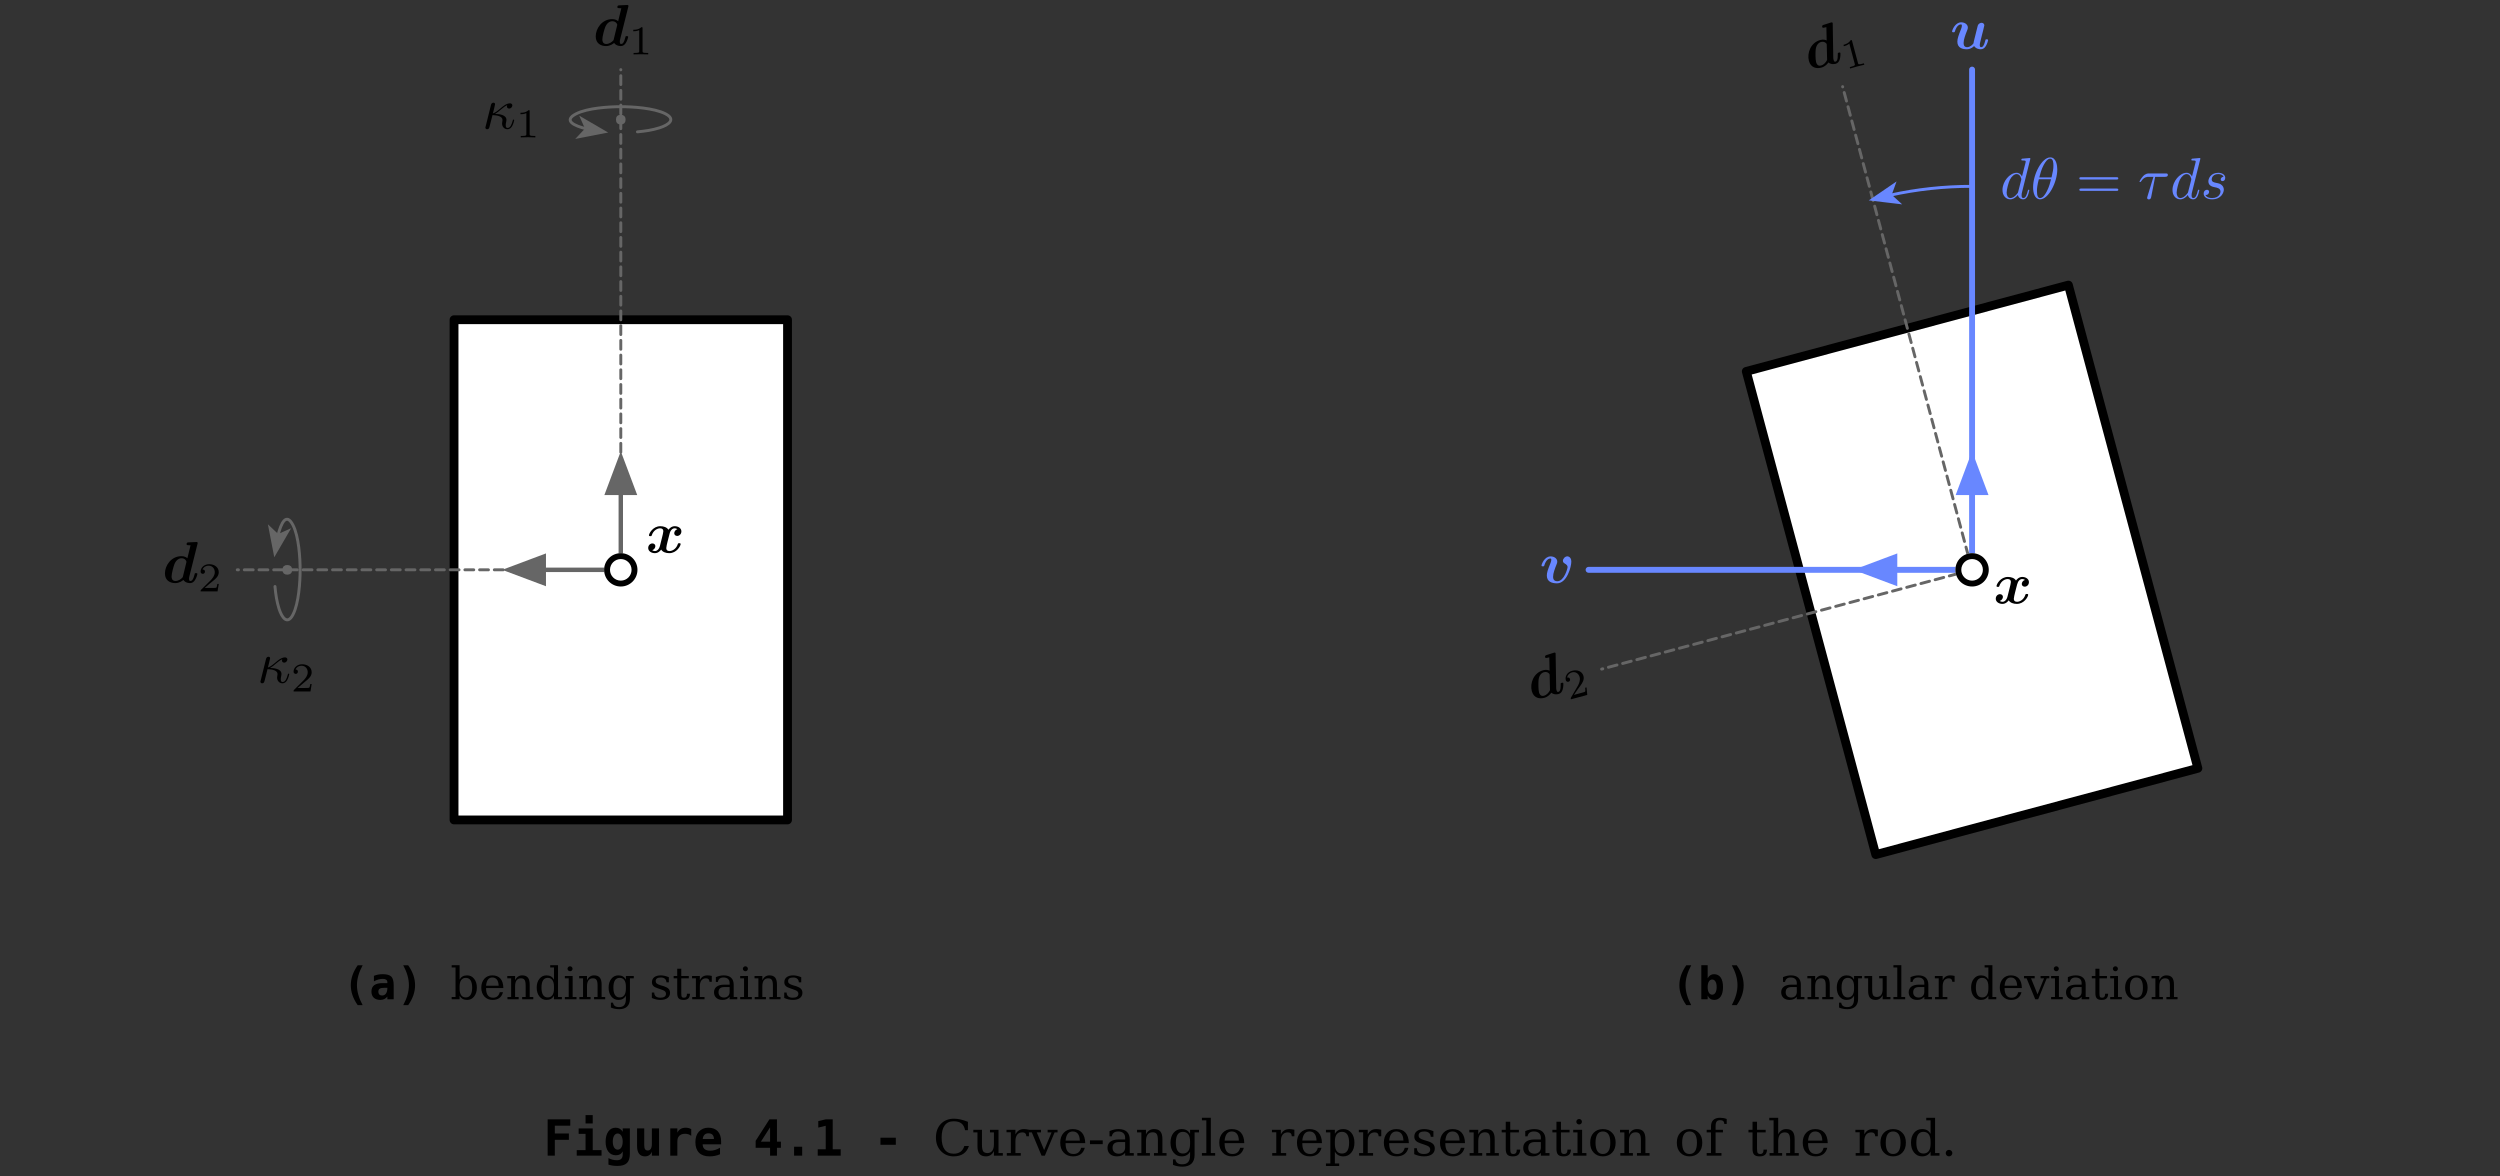 <?xml version="1.0" encoding="UTF-8"?>
<!DOCTYPE svg PUBLIC "-//W3C//DTD SVG 1.1//EN" "http://www.w3.org/Graphics/SVG/1.1/DTD/svg11.dtd">
<svg version="1.1" xmlns="http://www.w3.org/2000/svg" xmlns:xlink="http://www.w3.org/1999/xlink" x="0" y="0" width="425" height="200" viewBox="0, 0, 425, 200">
  <rect x="0" y="0" width="425" height="200" fill="#333333" stroke="none"/>
  <g id="Background">
    <rect x="0" y="0" width="425" height="200" fill="#000000" fill-opacity="0"/>
  </g>
  <defs>
    <clipPath id="Clip_1">
      <path d="M19.785,0 L175.691,0 L175.691,176.242 L19.785,176.242 z M19.785,0"/>
    </clipPath>
    <clipPath id="Clip_2">
      <path d="M19,0 L176,0 L176,177 L19,177 z"/>
    </clipPath>
    <clipPath id="Clip_3">
      <path d="M19.785,0 L175.691,0 L175.691,176.242 L19.785,176.242 z M19.785,0"/>
    </clipPath>
    <clipPath id="Clip_4">
      <path d="M34,95 L37.184,95 L37.184,100.984 L34,100.984 z M34,95"/>
    </clipPath>
    <clipPath id="Clip_5">
      <path d="M88,18 L91.566,18 L91.566,23.855 L88,23.855 z M88,18"/>
    </clipPath>
    <clipPath id="Clip_6">
      <path d="M44,111.047 L50,111.047 L50,117 L44,117 z M44,111.047"/>
    </clipPath>
    <clipPath id="Clip_7">
      <path d="M249.508,0 L405.41,0 L405.41,176.242 L249.508,176.242 z M249.508,0"/>
    </clipPath>
    <clipPath id="Clip_8">
      <path d="M249,0 L406,0 L406,177 L249,177 z"/>
    </clipPath>
    <clipPath id="Clip_9">
      <path d="M249.508,0 L405.41,0 L405.41,176.242 L249.508,176.242 z M249.508,0"/>
    </clipPath>
    <clipPath id="Clip_10">
      <path d="M267.316,107.941 L270.148,118.512 L260.547,121.082 L257.715,110.516 z M267.316,107.941"/>
    </clipPath>
    <clipPath id="Clip_11">
      <path d="M260,110 L266,110 L266,119 L260,119 z M260,110"/>
    </clipPath>
    <clipPath id="Clip_12">
      <path d="M267.316,107.941 L270.148,118.512 L260.547,121.082 L257.715,110.516 z M267.316,107.941"/>
    </clipPath>
    <clipPath id="Clip_13">
      <path d="M266,113 L270,113 L270,119 L266,119 z M266,113"/>
    </clipPath>
  </defs>
  <g id="Background"/>
  <g id="surface1146">
    <g clip-path="url(#Clip_3)">
      <g clip-path="url(#Clip_2)" id="surface1152">
        <g clip-path="url(#Clip_1)"/>
      </g>
    </g>
    <path d="M105.535,54.352 L105.535,139.391" fill-opacity="0" stroke="#666666" stroke-width="0.5" stroke-linecap="round" stroke-linejoin="round"/>
    <path d="M77.188,96.871 L133.879,96.871" fill-opacity="0" stroke="#666666" stroke-width="0.5" stroke-linecap="round" stroke-linejoin="round"/>
    <g>
      <path d="M77.188,54.352 L133.879,54.352 L133.879,139.391 L77.188,139.391 z M77.188,54.352" fill="#FFFFFF"/>
      <path d="M77.188,54.352 L133.879,54.352 L133.879,139.391 L77.188,139.391 z M77.188,54.352" fill-opacity="0" stroke="#000000" stroke-width="1.5" stroke-linecap="round" stroke-linejoin="round"/>
    </g>
    <path d="M46.746,99.707 C46.863,101 47.043,102.258 47.441,103.504 C47.945,105.066 48.879,106.293 49.816,104.461 C50.797,102.543 51.023,98.887 51.023,96.871 C51.023,94.859 50.797,91.207 49.816,89.289 C48.668,87.039 47.773,88.91 47.246,91.078" fill-opacity="0" stroke="#666666" stroke-width="0.5" stroke-linecap="round" stroke-linejoin="round"/>
    <g>
      <path d="M47.246,91.078 L45.934,89.844 L46.746,94.035 L48.891,90.34 z M47.246,91.078" fill="#666666"/>
      <path d="M47.246,91.078 L45.934,89.844 L46.746,94.035 L48.891,90.34 z M47.246,91.078" fill-opacity="0" stroke="#666666" stroke-width="0.5"/>
    </g>
    <g>
      <path d="M48.84,96.305 C48.441,96.305 48.273,96.473 48.273,96.875 C48.273,97.273 48.441,97.441 48.84,97.441 C49.242,97.441 49.406,97.273 49.406,96.875 C49.406,96.473 49.242,96.305 48.84,96.305 z M48.84,96.305" fill="#666666"/>
      <path d="M48.84,96.305 C48.441,96.305 48.273,96.473 48.273,96.875 C48.273,97.273 48.441,97.441 48.84,97.441 C49.242,97.441 49.406,97.273 49.406,96.875 C49.406,96.473 49.242,96.305 48.84,96.305 z M48.84,96.305" fill-opacity="0" stroke="#666666" stroke-width="0.5" stroke-linecap="round" stroke-linejoin="round"/>
    </g>
    <path d="M108.367,22.414 C109.66,22.293 110.922,22.117 112.164,21.715 C113.727,21.211 114.953,20.281 113.121,19.344 C111.203,18.363 107.547,18.137 105.535,18.137 C103.52,18.137 99.867,18.363 97.949,19.344 C95.699,20.492 97.57,21.387 99.738,21.914" fill-opacity="0" stroke="#666666" stroke-width="0.5" stroke-linecap="round" stroke-linejoin="round"/>
    <g>
      <path d="M99.738,21.914 L98.504,23.227 L102.695,22.414 L99.004,20.266 z M99.738,21.914" fill="#666666"/>
      <path d="M99.738,21.914 L98.504,23.227 L102.695,22.414 L99.004,20.266 z M99.738,21.914" fill-opacity="0" stroke="#666666" stroke-width="0.5"/>
    </g>
    <g>
      <path d="M106.102,20.336 C106.102,19.938 105.934,19.77 105.535,19.77 C105.133,19.77 104.969,19.938 104.969,20.336 C104.969,20.738 105.133,20.906 105.535,20.906 C105.934,20.906 106.102,20.738 106.102,20.336 z M106.102,20.336" fill="#666666"/>
      <path d="M106.102,20.336 C106.102,19.938 105.934,19.77 105.535,19.77 C105.133,19.77 104.969,19.938 104.969,20.336 C104.969,20.738 105.133,20.906 105.535,20.906 C105.934,20.906 106.102,20.738 106.102,20.336 z M106.102,20.336" fill-opacity="0" stroke="#666666" stroke-width="0.5" stroke-linecap="round" stroke-linejoin="round"/>
    </g>
    <path d="M105.535,96.871 L105.535,11.836" fill-opacity="0" stroke="#666666" stroke-width="0.5" stroke-dasharray="1.5,1" stroke-linecap="round" stroke-linejoin="round"/>
    <path d="M105.535,96.871 L40.336,96.871" fill-opacity="0" stroke="#666666" stroke-width="0.5" stroke-dasharray="1.5,1" stroke-linecap="round" stroke-linejoin="round"/>
    <path d="M105.535,96.871 L92.441,96.871" fill-opacity="0" stroke="#666666" stroke-width="0.75" stroke-linecap="round" stroke-linejoin="round"/>
    <path d="M92.441,94.625 L86.441,96.875 L92.441,99.125 z M92.441,94.625" fill="#666666"/>
    <path d="M92.441,94.621 L86.441,96.871 L92.441,99.121 z M92.441,94.621" fill-opacity="0" stroke="#666666" stroke-width="0.75"/>
    <path d="M105.535,96.871 L105.535,83.781" fill-opacity="0" stroke="#666666" stroke-width="0.75" stroke-linecap="round" stroke-linejoin="round"/>
    <g>
      <path d="M107.785,83.781 L105.535,77.781 L103.285,83.781 z M107.785,83.781" fill="#666666"/>
      <path d="M107.785,83.781 L105.535,77.781 L103.285,83.781 z M107.785,83.781" fill-opacity="0" stroke="#666666" stroke-width="0.75"/>
    </g>
    <path d="M105.535,95.457 C104.75,95.457 104.117,96.09 104.117,96.871 C104.117,97.656 104.75,98.289 105.535,98.289 C106.316,98.289 106.949,97.656 106.949,96.871 C106.949,96.09 106.316,95.457 105.535,95.457 z M105.535,95.457" fill-opacity="0" stroke="#FF0000" stroke-width="1" stroke-linecap="round" stroke-linejoin="round"/>
    <path d="M108.367,96.871 C108.367,95.309 107.098,94.039 105.535,94.039 C103.969,94.039 102.699,95.309 102.699,96.871 C102.699,98.438 103.969,99.707 105.535,99.707 C107.098,99.707 108.367,98.438 108.367,96.871 z M108.367,96.871" fill="#FFFFFF"/>
    <path d="M105.535,94.039 C107.098,94.039 108.367,95.309 108.367,96.871 C108.367,98.438 107.098,99.707 105.535,99.707 C103.969,99.707 102.699,98.438 102.699,96.871 C102.699,95.309 103.969,94.039 105.535,94.039 z M105.535,95.039 C104.52,95.039 103.699,95.859 103.699,96.871 C103.699,97.887 104.52,98.707 105.535,98.707 C106.547,98.707 107.367,97.887 107.367,96.871 C107.367,95.859 106.547,95.039 105.535,95.039 z M105.535,95.039" fill="#000000"/>
    <path d="M33.559,97.574 C33.559,97.434 33.41,97.434 33.32,97.434 C33.211,97.434 33.172,97.434 33.121,97.484 C33.102,97.504 33.102,97.523 33.043,97.773 C32.844,98.57 32.613,98.77 32.363,98.77 C32.254,98.77 32.137,98.73 32.137,98.402 C32.137,98.25 32.156,98.113 32.195,97.973 L33.57,92.484 C33.609,92.344 33.609,92.312 33.609,92.312 C33.609,92.184 33.5,92.133 33.391,92.133 C33.352,92.133 33.34,92.133 33.32,92.145 L32.035,92.203 C31.895,92.215 31.719,92.223 31.719,92.504 C31.719,92.684 31.895,92.684 31.977,92.684 C32.086,92.684 32.266,92.684 32.395,92.703 L31.855,94.902 C31.707,94.766 31.379,94.547 30.852,94.547 C29.117,94.547 28.039,96.121 28.039,97.484 C28.039,98.711 28.957,99.129 29.785,99.129 C30.492,99.129 31.008,98.738 31.168,98.59 C31.547,99.129 32.207,99.129 32.316,99.129 C32.684,99.129 32.973,98.918 33.18,98.559 C33.43,98.16 33.559,97.625 33.559,97.574 z M31.07,98.121 C30.781,98.461 30.312,98.77 29.836,98.77 C29.215,98.77 29.168,98.23 29.168,98.012 C29.168,97.496 29.504,96.27 29.664,95.879 C29.973,95.152 30.461,94.902 30.871,94.902 C31.457,94.902 31.695,95.371 31.695,95.48 L31.676,95.621 z M31.07,98.121" fill="#000000"/>
    <g clip-path="url(#Clip_4)">
      <path d="M37.188,99.273 L36.949,99.273 C36.93,99.426 36.859,99.84 36.77,99.906 C36.715,99.949 36.176,99.949 36.078,99.949 L34.797,99.949 C35.527,99.301 35.773,99.105 36.191,98.777 C36.707,98.367 37.188,97.934 37.188,97.273 C37.188,96.43 36.449,95.91 35.555,95.91 C34.691,95.91 34.105,96.52 34.105,97.16 C34.105,97.516 34.406,97.551 34.477,97.551 C34.645,97.551 34.844,97.434 34.844,97.18 C34.844,97.055 34.797,96.812 34.434,96.812 C34.648,96.316 35.125,96.164 35.453,96.164 C36.148,96.164 36.512,96.707 36.512,97.273 C36.512,97.879 36.078,98.359 35.855,98.609 L34.176,100.27 C34.105,100.332 34.105,100.348 34.105,100.543 L36.98,100.543 z M37.188,99.273" fill="#000000"/>
    </g>
    <path d="M106.793,6.281 C106.793,6.141 106.641,6.141 106.551,6.141 C106.441,6.141 106.402,6.141 106.352,6.191 C106.332,6.211 106.332,6.23 106.273,6.48 C106.074,7.277 105.844,7.477 105.594,7.477 C105.484,7.477 105.367,7.434 105.367,7.105 C105.367,6.957 105.387,6.816 105.426,6.68 L106.801,1.188 C106.84,1.051 106.84,1.02 106.84,1.02 C106.84,0.891 106.73,0.84 106.621,0.84 C106.582,0.84 106.57,0.84 106.551,0.852 L105.266,0.91 C105.129,0.918 104.949,0.93 104.949,1.207 C104.949,1.387 105.129,1.387 105.207,1.387 C105.316,1.387 105.496,1.387 105.625,1.406 L105.086,3.609 C104.938,3.469 104.609,3.25 104.082,3.25 C102.348,3.25 101.273,4.824 101.273,6.191 C101.273,7.414 102.188,7.832 103.016,7.832 C103.723,7.832 104.242,7.445 104.398,7.297 C104.777,7.832 105.438,7.832 105.547,7.832 C105.914,7.832 106.203,7.625 106.414,7.266 C106.66,6.867 106.793,6.328 106.793,6.281 z M104.301,6.828 C104.012,7.168 103.543,7.477 103.066,7.477 C102.449,7.477 102.398,6.938 102.398,6.719 C102.398,6.199 102.738,4.973 102.895,4.586 C103.203,3.859 103.691,3.609 104.102,3.609 C104.688,3.609 104.93,4.078 104.93,4.188 L104.91,4.328 z M104.301,6.828" fill="#000000"/>
    <path d="M110.195,9.246 L110.195,8.996 L109.93,8.996 C109.234,8.996 109.234,8.906 109.234,8.676 L109.234,4.812 C109.234,4.625 109.219,4.617 109.023,4.617 C108.578,5.059 107.945,5.062 107.656,5.062 L107.656,5.316 C107.824,5.316 108.285,5.316 108.668,5.121 L108.668,8.676 C108.668,8.906 108.668,8.996 107.973,8.996 L107.707,8.996 L107.707,9.246 L108.949,9.219 z M110.195,9.246" fill="#000000"/>
    <path d="M115.707,92.484 C115.707,92.344 115.555,92.344 115.465,92.344 C115.348,92.344 115.277,92.344 115.238,92.473 C114.949,93.379 114.23,93.68 113.824,93.68 C113.445,93.68 113.266,93.5 113.266,93.18 C113.266,92.973 113.395,92.445 113.484,92.074 L113.832,90.719 C113.98,90.121 114.332,89.812 114.68,89.812 C114.73,89.812 114.957,89.812 115.156,89.965 C114.801,90.062 114.621,90.402 114.621,90.652 C114.621,90.871 114.789,91.109 115.117,91.109 C115.465,91.109 115.836,90.82 115.836,90.332 C115.836,89.805 115.309,89.453 114.699,89.453 C114.133,89.453 113.762,89.883 113.633,90.062 C113.383,89.645 112.828,89.453 112.258,89.453 C111.004,89.453 110.324,90.68 110.324,91.008 C110.324,91.148 110.477,91.148 110.566,91.148 C110.684,91.148 110.754,91.148 110.793,91.02 C111.082,90.113 111.801,89.812 112.207,89.812 C112.586,89.812 112.766,89.992 112.766,90.312 C112.766,90.5 112.629,91.051 112.539,91.406 L112.199,92.773 C112.051,93.379 111.691,93.68 111.352,93.68 C111.301,93.68 111.074,93.68 110.875,93.531 C111.23,93.43 111.41,93.09 111.41,92.844 C111.41,92.625 111.242,92.383 110.914,92.383 C110.566,92.383 110.195,92.672 110.195,93.16 C110.195,93.688 110.723,94.039 111.332,94.039 C111.898,94.039 112.27,93.609 112.398,93.43 C112.648,93.848 113.203,94.039 113.773,94.039 C115.027,94.039 115.707,92.812 115.707,92.484 z M115.707,92.484" fill="#000000"/>
    <path d="M87.411,20.442 C87.411,20.332 87.333,20.332 87.301,20.332 C87.192,20.332 87.192,20.379 87.161,20.52 C86.973,21.207 86.739,21.754 86.286,21.754 C86.083,21.754 85.973,21.629 85.973,21.27 C85.973,21.129 86.005,20.879 86.051,20.723 C86.067,20.629 86.098,20.504 86.098,20.395 C86.098,19.457 84.723,19.379 84.161,19.363 C84.489,19.176 84.817,18.91 85.083,18.676 C85.536,18.301 85.833,18.051 86.223,17.879 C86.208,17.942 86.176,18.051 86.176,18.098 C86.176,18.223 86.255,18.457 86.551,18.457 C86.88,18.457 87.098,18.16 87.098,17.91 C87.098,17.832 87.051,17.567 86.692,17.567 C86.083,17.567 85.505,18.067 85.067,18.442 C84.38,19.02 84.145,19.16 83.786,19.285 L83.989,18.504 C84.051,18.238 84.161,17.77 84.161,17.723 C84.161,17.551 84.051,17.457 83.88,17.457 C83.848,17.457 83.567,17.457 83.473,17.817 L82.567,21.473 C82.52,21.613 82.52,21.629 82.52,21.707 C82.52,21.879 82.661,21.973 82.817,21.973 C83.114,21.973 83.176,21.738 83.255,21.41 C83.348,21.051 83.286,21.238 83.723,19.567 C84.551,19.598 85.426,19.77 85.426,20.41 C85.426,20.488 85.426,20.535 85.395,20.645 C85.364,20.801 85.348,20.91 85.348,20.988 C85.348,21.567 85.755,21.973 86.27,21.973 C86.583,21.973 86.848,21.801 87.051,21.457 C87.301,21.035 87.411,20.442 87.411,20.442 z M87.411,20.442" fill="#000000"/>
    <g clip-path="url(#Clip_5)">
      <path d="M91.01,23.357 L91.01,23.107 L90.745,23.107 C90.041,23.107 90.041,23.014 90.041,22.779 L90.041,18.92 C90.041,18.732 90.041,18.732 89.838,18.732 C89.385,19.17 88.76,19.17 88.479,19.17 L88.479,19.42 C88.635,19.42 89.104,19.42 89.479,19.232 L89.479,22.779 C89.479,23.014 89.479,23.107 88.791,23.107 L88.526,23.107 L88.526,23.357 L89.76,23.326 z M91.01,23.357" fill="#000000"/>
    </g>
    <g clip-path="url(#Clip_6)">
      <path d="M49.167,114.633 C49.167,114.523 49.089,114.523 49.058,114.523 C48.948,114.523 48.948,114.57 48.917,114.711 C48.729,115.398 48.495,115.945 48.042,115.945 C47.839,115.945 47.729,115.82 47.729,115.461 C47.729,115.32 47.761,115.07 47.808,114.914 C47.823,114.82 47.854,114.695 47.854,114.586 C47.854,113.648 46.479,113.57 45.917,113.555 C46.245,113.367 46.573,113.101 46.839,112.867 C47.292,112.492 47.589,112.242 47.979,112.07 C47.964,112.133 47.933,112.242 47.933,112.289 C47.933,112.414 48.011,112.648 48.308,112.648 C48.636,112.648 48.854,112.351 48.854,112.101 C48.854,112.023 48.808,111.758 48.448,111.758 C47.839,111.758 47.261,112.258 46.823,112.633 C46.136,113.211 45.901,113.351 45.542,113.476 L45.745,112.695 C45.808,112.43 45.917,111.961 45.917,111.914 C45.917,111.742 45.808,111.648 45.636,111.648 C45.604,111.648 45.323,111.648 45.229,112.008 L44.323,115.664 C44.276,115.805 44.276,115.82 44.276,115.898 C44.276,116.07 44.417,116.164 44.573,116.164 C44.87,116.164 44.933,115.93 45.011,115.601 C45.104,115.242 45.042,115.43 45.479,113.758 C46.308,113.789 47.183,113.961 47.183,114.601 C47.183,114.68 47.183,114.726 47.151,114.836 C47.12,114.992 47.104,115.101 47.104,115.18 C47.104,115.758 47.511,116.164 48.026,116.164 C48.339,116.164 48.604,115.992 48.808,115.648 C49.058,115.226 49.167,114.633 49.167,114.633 z M49.167,114.633" fill="#000000"/>
    </g>
    <path d="M52.985,116.283 L52.751,116.283 C52.735,116.439 52.657,116.845 52.563,116.908 C52.516,116.955 51.985,116.955 51.876,116.955 L50.594,116.955 C51.329,116.314 51.579,116.111 51.985,115.783 C52.501,115.377 52.985,114.939 52.985,114.283 C52.985,113.439 52.251,112.924 51.36,112.924 C50.501,112.924 49.907,113.533 49.907,114.174 C49.907,114.517 50.204,114.564 50.282,114.564 C50.438,114.564 50.641,114.439 50.641,114.189 C50.641,114.064 50.594,113.814 50.235,113.814 C50.454,113.33 50.923,113.174 51.251,113.174 C51.954,113.174 52.313,113.72 52.313,114.283 C52.313,114.892 51.876,115.361 51.657,115.611 L49.985,117.283 C49.907,117.345 49.907,117.361 49.907,117.549 L52.782,117.549 z M52.985,116.283" fill="#000000"/>
    <g>
      <path d="M61.652,164.096 L60.808,164.096 C60.027,165.221 59.636,166.33 59.636,167.486 C59.636,168.643 60.011,169.736 60.808,170.877 L61.652,170.877 C61.011,169.689 60.683,168.58 60.683,167.486 C60.683,166.377 61.011,165.283 61.652,164.096 z M61.652,164.096" fill="#000000"/>
      <path d="M65.412,167.924 L65.849,167.924 L65.849,167.986 C65.849,168.783 65.505,169.236 64.943,169.236 C64.552,169.236 64.318,168.986 64.318,168.611 C64.318,168.096 64.599,167.924 65.412,167.924 z M66.927,167.502 C66.927,166.783 66.787,166.299 66.521,166.018 C66.24,165.752 65.771,165.611 65.083,165.611 C64.537,165.611 64.052,165.689 63.568,165.893 L63.568,166.83 C64.083,166.549 64.568,166.408 65.083,166.408 C65.583,166.408 65.849,166.611 65.849,166.955 L65.849,167.127 L65.083,167.127 C63.771,167.127 63.146,167.58 63.146,168.564 C63.146,169.471 63.708,169.986 64.662,169.986 C65.146,169.986 65.583,169.783 65.849,169.408 L65.849,169.877 L66.927,169.877 z M66.927,167.502" fill="#000000"/>
      <path d="M68.547,164.096 C69.187,165.283 69.515,166.377 69.515,167.486 C69.515,168.58 69.187,169.689 68.547,170.877 L69.39,170.877 C70.187,169.736 70.562,168.643 70.562,167.486 C70.562,166.33 70.172,165.221 69.39,164.096 z M68.547,164.096" fill="#000000"/>
    </g>
    <g>
      <path d="M77.441,169.486 L76.785,169.486 L76.785,169.877 L78.129,169.877 L78.129,169.252 C78.394,169.752 78.8,169.986 79.41,169.986 C79.894,169.986 80.3,169.799 80.597,169.408 C80.91,169.018 81.066,168.518 81.066,167.893 C81.066,167.283 80.91,166.768 80.597,166.393 C80.3,166.002 79.894,165.814 79.41,165.814 C78.8,165.814 78.394,166.049 78.129,166.533 L78.129,164.08 L76.785,164.08 L76.785,164.471 L77.441,164.471 z M78.129,168.096 L78.129,167.705 C78.129,166.752 78.504,166.236 79.191,166.236 C79.894,166.236 80.269,166.799 80.269,167.893 C80.269,168.986 79.894,169.564 79.191,169.564 C78.504,169.564 78.129,169.049 78.129,168.096 z M78.129,168.096" fill="#000000"/>
      <path d="M85.569,167.971 C85.553,166.564 84.897,165.814 83.694,165.814 C83.147,165.814 82.694,166.002 82.35,166.377 C82.006,166.768 81.819,167.268 81.819,167.893 C81.819,168.533 82.006,169.033 82.35,169.408 C82.709,169.799 83.163,169.986 83.741,169.986 C84.694,169.986 85.288,169.549 85.506,168.674 L84.959,168.674 C84.803,169.299 84.413,169.611 83.819,169.611 C83.038,169.611 82.631,169.064 82.631,168.002 L82.631,167.971 z M84.772,167.58 L82.631,167.58 C82.709,166.658 83.069,166.174 83.694,166.174 C84.366,166.174 84.741,166.658 84.772,167.58 z M84.772,167.58" fill="#000000"/>
      <path d="M86.268,169.877 L88.174,169.877 L88.174,169.486 L87.565,169.486 L87.565,167.674 C87.565,166.783 87.909,166.314 88.549,166.314 C89.143,166.314 89.362,166.611 89.362,167.58 L89.362,169.486 L88.768,169.486 L88.768,169.877 L90.659,169.877 L90.659,169.486 L90.049,169.486 L90.049,167.361 C90.049,166.299 89.643,165.814 88.768,165.814 C88.221,165.814 87.831,166.096 87.565,166.627 L87.565,165.924 L86.237,165.924 L86.237,166.314 L86.893,166.314 L86.893,169.486 L86.268,169.486 z M86.268,169.877" fill="#000000"/>
      <path d="M94.864,169.486 L94.864,164.08 L93.536,164.08 L93.536,164.471 L94.176,164.471 L94.176,166.533 C93.911,166.049 93.505,165.814 92.895,165.814 C92.411,165.814 92.02,166.002 91.708,166.393 C91.395,166.768 91.239,167.283 91.239,167.893 C91.239,168.518 91.395,169.018 91.708,169.408 C92.02,169.799 92.411,169.986 92.895,169.986 C93.505,169.986 93.911,169.752 94.176,169.252 L94.176,169.877 L95.52,169.877 L95.52,169.486 z M94.176,168.096 C94.176,169.049 93.801,169.564 93.114,169.564 C92.411,169.564 92.051,168.986 92.051,167.893 C92.051,166.799 92.411,166.236 93.114,166.236 C93.801,166.236 94.176,166.752 94.176,167.705 z M94.176,168.096" fill="#000000"/>
      <path d="M96.476,164.689 C96.476,164.924 96.679,165.111 96.914,165.111 C97.148,165.111 97.335,164.924 97.335,164.689 C97.335,164.455 97.132,164.268 96.914,164.268 C96.679,164.268 96.476,164.455 96.476,164.689 z M97.351,169.486 L97.351,165.924 L96.023,165.924 L96.023,166.314 L96.679,166.314 L96.679,169.486 L96.023,169.486 L96.023,169.877 L98.007,169.877 L98.007,169.486 z M97.351,169.486" fill="#000000"/>
      <path d="M98.493,169.877 L100.399,169.877 L100.399,169.486 L99.79,169.486 L99.79,167.674 C99.79,166.783 100.134,166.314 100.774,166.314 C101.368,166.314 101.587,166.611 101.587,167.58 L101.587,169.486 L100.993,169.486 L100.993,169.877 L102.884,169.877 L102.884,169.486 L102.274,169.486 L102.274,167.361 C102.274,166.299 101.868,165.814 100.993,165.814 C100.446,165.814 100.056,166.096 99.79,166.627 L99.79,165.924 L98.462,165.924 L98.462,166.314 L99.118,166.314 L99.118,169.486 L98.493,169.486 z M98.493,169.877" fill="#000000"/>
      <path d="M107.089,166.314 L107.745,166.314 L107.745,165.924 L106.401,165.924 L106.401,166.533 C106.136,166.049 105.729,165.814 105.12,165.814 C104.636,165.814 104.245,166.002 103.933,166.393 C103.62,166.768 103.464,167.283 103.464,167.893 C103.464,168.518 103.62,169.018 103.933,169.408 C104.245,169.799 104.636,169.986 105.12,169.986 C105.729,169.986 106.136,169.752 106.401,169.252 L106.401,169.799 C106.401,170.768 106.042,171.205 105.245,171.205 C104.62,171.205 104.308,170.971 104.214,170.455 L103.854,170.455 L103.854,171.283 C104.292,171.471 104.761,171.564 105.292,171.564 C106.448,171.564 107.089,170.924 107.089,169.799 z M106.401,167.705 L106.401,168.096 C106.401,169.049 106.026,169.564 105.339,169.564 C104.636,169.564 104.276,168.986 104.276,167.893 C104.276,166.799 104.636,166.236 105.339,166.236 C106.026,166.236 106.401,166.752 106.401,167.705 z M106.401,167.705" fill="#000000"/>
    </g>
    <g>
      <path d="M110.812,169.658 C111.312,169.877 111.781,169.986 112.296,169.986 C113.296,169.986 113.906,169.533 113.906,168.783 C113.906,168.236 113.609,167.908 112.859,167.658 L112.312,167.502 C111.64,167.283 111.468,167.127 111.468,166.783 C111.468,166.377 111.765,166.174 112.343,166.174 C112.937,166.174 113.281,166.486 113.296,167.002 L113.703,167.002 L113.703,166.127 C113.218,165.924 112.75,165.814 112.328,165.814 C111.39,165.814 110.828,166.252 110.828,166.971 C110.828,167.486 111.109,167.783 111.796,168.002 L112.296,168.174 C112.671,168.299 112.921,168.408 113.031,168.518 C113.156,168.627 113.218,168.768 113.218,168.939 C113.218,169.377 112.89,169.611 112.265,169.611 C111.593,169.611 111.234,169.314 111.218,168.736 L110.812,168.736 z M110.812,169.658" fill="#000000"/>
      <path d="M115.128,166.314 L115.128,168.83 C115.128,169.658 115.409,169.986 116.206,169.986 C116.925,169.986 117.269,169.674 117.3,168.939 L116.784,168.939 C116.784,169.408 116.628,169.611 116.269,169.611 C116.097,169.611 115.972,169.564 115.909,169.486 C115.847,169.377 115.816,169.174 115.816,168.83 L115.816,166.314 L117.097,166.314 L117.097,165.924 L115.816,165.924 L115.816,164.689 L115.128,164.689 L115.128,165.924 L114.519,165.924 L114.519,166.314 z M115.128,166.314" fill="#000000"/>
      <path d="M121.005,165.908 C120.739,165.846 120.489,165.814 120.27,165.814 C119.661,165.814 119.255,166.064 118.973,166.627 L118.973,165.924 L117.645,165.924 L117.645,166.314 L118.301,166.314 L118.301,169.486 L117.676,169.486 L117.676,169.877 L119.77,169.877 L119.77,169.486 L118.973,169.486 L118.973,167.674 C118.973,166.799 119.348,166.314 120.02,166.314 C120.395,166.314 120.583,166.502 120.614,166.908 L121.005,166.908 z M121.005,165.908" fill="#000000"/>
      <path d="M124.038,168.627 C124.038,169.205 123.663,169.58 123.085,169.58 C122.507,169.58 122.148,169.236 122.148,168.689 C122.148,168.08 122.476,167.799 123.163,167.799 L124.038,167.799 z M124.726,167.408 C124.726,166.377 124.148,165.814 123.038,165.814 C122.616,165.814 122.179,165.908 121.694,166.111 L121.694,166.924 L122.038,166.924 C122.132,166.424 122.46,166.174 122.991,166.174 C123.663,166.174 124.038,166.518 124.038,167.127 L124.038,167.393 L123.085,167.393 C122.007,167.393 121.382,167.877 121.382,168.689 C121.382,169.486 121.944,169.986 122.819,169.986 C123.351,169.986 123.741,169.814 124.038,169.455 L124.038,169.877 L125.335,169.877 L125.335,169.486 L124.726,169.486 z M124.726,167.408" fill="#000000"/>
      <path d="M126.284,164.689 C126.284,164.924 126.487,165.111 126.721,165.111 C126.956,165.111 127.143,164.924 127.143,164.689 C127.143,164.455 126.94,164.268 126.721,164.268 C126.487,164.268 126.284,164.455 126.284,164.689 z M127.159,169.486 L127.159,165.924 L125.831,165.924 L125.831,166.314 L126.487,166.314 L126.487,169.486 L125.831,169.486 L125.831,169.877 L127.815,169.877 L127.815,169.486 z M127.159,169.486" fill="#000000"/>
      <path d="M128.301,169.877 L130.207,169.877 L130.207,169.486 L129.598,169.486 L129.598,167.674 C129.598,166.783 129.941,166.314 130.582,166.314 C131.176,166.314 131.395,166.611 131.395,167.58 L131.395,169.486 L130.801,169.486 L130.801,169.877 L132.691,169.877 L132.691,169.486 L132.082,169.486 L132.082,167.361 C132.082,166.299 131.676,165.814 130.801,165.814 C130.254,165.814 129.863,166.096 129.598,166.627 L129.598,165.924 L128.27,165.924 L128.27,166.314 L128.926,166.314 L128.926,169.486 L128.301,169.486 z M128.301,169.877" fill="#000000"/>
      <path d="M133.318,169.658 C133.818,169.877 134.287,169.986 134.803,169.986 C135.803,169.986 136.412,169.533 136.412,168.783 C136.412,168.236 136.115,167.908 135.365,167.658 L134.818,167.502 C134.147,167.283 133.975,167.127 133.975,166.783 C133.975,166.377 134.272,166.174 134.85,166.174 C135.443,166.174 135.787,166.486 135.803,167.002 L136.209,167.002 L136.209,166.127 C135.725,165.924 135.256,165.814 134.834,165.814 C133.897,165.814 133.334,166.252 133.334,166.971 C133.334,167.486 133.615,167.783 134.303,168.002 L134.803,168.174 C135.178,168.299 135.428,168.408 135.537,168.518 C135.662,168.627 135.725,168.768 135.725,168.939 C135.725,169.377 135.397,169.611 134.772,169.611 C134.1,169.611 133.74,169.314 133.725,168.736 L133.318,168.736 z M133.318,169.658" fill="#000000"/>
    </g>
    <g clip-path="url(#Clip_9)">
      <g clip-path="url(#Clip_8)" id="surface1151">
        <g clip-path="url(#Clip_7)"/>
      </g>
    </g>
    <path d="M307.875,104.211 L362.633,89.535" fill-opacity="0" stroke="#666666" stroke-width="0.5" stroke-linecap="round" stroke-linejoin="round"/>
    <path d="M324.25,55.801 L346.258,137.945" fill-opacity="0" stroke="#666666" stroke-width="0.5" stroke-linecap="round" stroke-linejoin="round"/>
    <g>
      <path d="M318.879,145.281 L373.641,130.609 L351.629,48.465 L296.867,63.137 z M318.879,145.281" fill="#FFFFFF"/>
      <path d="M318.879,145.281 L373.641,130.609 L351.629,48.465 L296.867,63.137 z M318.879,145.281" fill-opacity="0" stroke="#000000" stroke-width="1.5" stroke-linecap="round" stroke-linejoin="round"/>
    </g>
    <path d="M335.254,11.832 L335.254,96.871" fill-opacity="0" stroke="#6887FF" stroke-width="1" stroke-linecap="round" stroke-linejoin="round"/>
    <path d="M335.254,96.871 L313.246,14.73" fill-opacity="0" stroke="#666666" stroke-width="0.5" stroke-dasharray="1.5,1" stroke-linecap="round" stroke-linejoin="round"/>
    <path d="M335.254,96.871 L270.059,96.871" fill-opacity="0" stroke="#6887FF" stroke-width="1" stroke-linecap="round" stroke-linejoin="round"/>
    <path d="M335.254,96.871 L272.281,113.746" fill-opacity="0" stroke="#666666" stroke-width="0.5" stroke-dasharray="1.5,1" stroke-linecap="round" stroke-linejoin="round"/>
    <path d="M335.254,96.871 L322.164,96.871" fill-opacity="0" stroke="#6887FF" stroke-width="0.75" stroke-linecap="round" stroke-linejoin="round"/>
    <path d="M322.164,94.625 L316.164,96.875 L322.164,99.125 z M322.164,94.625" fill="#6887FF"/>
    <path d="M322.164,94.621 L316.164,96.871 L322.164,99.121 z M322.164,94.621" fill-opacity="0" stroke="#6887FF" stroke-width="0.75"/>
    <path d="M335.254,96.871 L335.254,83.781" fill-opacity="0" stroke="#6887FF" stroke-width="0.75" stroke-linecap="round" stroke-linejoin="round"/>
    <g>
      <path d="M337.504,83.781 L335.254,77.781 L333.004,83.781 z M337.504,83.781" fill="#6887FF"/>
      <path d="M337.504,83.781 L335.254,77.781 L333.004,83.781 z M337.504,83.781" fill-opacity="0" stroke="#6887FF" stroke-width="0.75"/>
    </g>
    <path d="M335.254,31.676 C330.492,31.676 325.895,32.172 321.301,33.184" fill-opacity="0" stroke="#6887FF" stroke-width="0.5" stroke-linecap="round" stroke-linejoin="round"/>
    <g>
      <path d="M321.301,33.184 L321.914,31.488 L318.387,33.895 L322.629,34.402 z M321.301,33.184" fill="#6887FF"/>
      <path d="M321.301,33.184 L321.914,31.488 L318.387,33.895 L322.629,34.402 z M321.301,33.184" fill-opacity="0" stroke="#6887FF" stroke-width="0.5"/>
    </g>
    <path d="M334.887,95.504 C334.133,95.707 333.684,96.484 333.887,97.238 C334.086,97.996 334.863,98.445 335.621,98.242 C336.379,98.039 336.824,97.262 336.625,96.508 C336.422,95.75 335.645,95.301 334.887,95.504 z M334.887,95.504" fill-opacity="0" stroke="#FF0000" stroke-width="1" stroke-linecap="round" stroke-linejoin="round"/>
    <path d="M338.09,96.875 C338.09,95.309 336.82,94.039 335.254,94.039 C333.688,94.039 332.418,95.309 332.418,96.875 C332.418,98.438 333.688,99.707 335.254,99.707 C336.82,99.707 338.09,98.438 338.09,96.875 z M338.09,96.875" fill="#FFFFFF"/>
    <path d="M335.254,94.039 C336.82,94.039 338.09,95.309 338.09,96.871 C338.09,98.438 336.82,99.707 335.254,99.707 C333.688,99.707 332.418,98.438 332.418,96.871 C332.418,95.309 333.688,94.039 335.254,94.039 z M335.254,95.039 C334.242,95.039 333.418,95.859 333.418,96.871 C333.418,97.887 334.242,98.707 335.254,98.707 C336.266,98.707 337.09,97.887 337.09,96.871 C337.09,95.859 336.266,95.039 335.254,95.039 z M335.254,95.039" fill="#000000"/>
    <g clip-path="url(#Clip_11)">
      <g clip-path="url(#Clip_10)">
        <path d="M265.766,116.156 C265.73,116.02 265.586,116.059 265.496,116.082 C265.391,116.113 265.352,116.121 265.316,116.184 C265.305,116.207 265.309,116.227 265.316,116.48 C265.328,117.305 265.16,117.555 264.918,117.621 C264.812,117.648 264.688,117.641 264.602,117.324 C264.562,117.18 264.547,117.039 264.551,116.895 L264.457,111.234 C264.461,111.09 264.453,111.062 264.453,111.062 C264.418,110.938 264.301,110.918 264.191,110.945 C264.156,110.957 264.145,110.957 264.129,110.973 L262.902,111.363 C262.77,111.41 262.602,111.465 262.672,111.734 C262.719,111.906 262.891,111.863 262.969,111.84 C263.074,111.812 263.246,111.766 263.379,111.75 L263.43,114.02 C263.246,113.922 262.875,113.797 262.363,113.934 C260.688,114.379 260.059,116.18 260.41,117.496 C260.727,118.68 261.723,118.848 262.52,118.633 C263.203,118.453 263.602,117.941 263.719,117.758 C264.223,118.18 264.859,118.008 264.965,117.98 C265.32,117.883 265.547,117.605 265.656,117.207 C265.793,116.758 265.777,116.203 265.766,116.156 z M263.5,117.328 C263.309,117.73 262.938,118.152 262.477,118.273 C261.879,118.434 261.691,117.93 261.633,117.715 C261.5,117.215 261.512,115.945 261.562,115.527 C261.676,114.746 262.082,114.379 262.477,114.273 C263.043,114.121 263.395,114.512 263.422,114.617 L263.441,114.758 z M263.5,117.328" fill="#000000"/>
      </g>
    </g>
    <g clip-path="url(#Clip_13)">
      <g clip-path="url(#Clip_12)">
        <path d="M269.711,116.859 L269.48,116.918 C269.5,117.074 269.539,117.488 269.469,117.578 C269.426,117.633 268.906,117.773 268.812,117.797 L267.574,118.129 C268.113,117.316 268.297,117.062 268.617,116.637 C269.008,116.105 269.363,115.566 269.191,114.926 C268.973,114.109 268.125,113.801 267.262,114.035 C266.426,114.258 266.02,114.996 266.184,115.613 C266.277,115.957 266.574,115.914 266.645,115.895 C266.805,115.852 266.969,115.688 266.902,115.445 C266.871,115.324 266.762,115.098 266.41,115.191 C266.492,114.66 266.91,114.387 267.227,114.305 C267.902,114.121 268.391,114.555 268.539,115.102 C268.695,115.688 268.402,116.262 268.25,116.562 L267.059,118.602 C267.008,118.68 267.008,118.691 267.059,118.883 L269.836,118.137 z M269.711,116.859" fill="#000000"/>
      </g>
    </g>
    <path d="M312.871,9.02 C312.836,8.883 312.691,8.922 312.605,8.945 C312.5,8.973 312.461,8.984 312.426,9.047 C312.41,9.07 312.418,9.09 312.422,9.344 C312.438,10.168 312.266,10.418 312.027,10.484 C311.922,10.512 311.793,10.504 311.711,10.188 C311.672,10.043 311.652,9.902 311.656,9.758 L311.562,4.098 C311.566,3.953 311.559,3.926 311.559,3.926 C311.523,3.801 311.406,3.781 311.301,3.809 C311.262,3.82 311.254,3.82 311.234,3.836 L310.008,4.227 C309.879,4.273 309.707,4.328 309.777,4.598 C309.824,4.77 310,4.723 310.074,4.703 C310.18,4.676 310.355,4.629 310.484,4.613 L310.535,6.879 C310.355,6.785 309.98,6.656 309.469,6.793 C307.797,7.242 307.164,9.043 307.516,10.359 C307.836,11.543 308.828,11.711 309.625,11.496 C310.309,11.312 310.711,10.805 310.824,10.617 C311.328,11.039 311.965,10.871 312.07,10.844 C312.426,10.746 312.652,10.469 312.762,10.07 C312.898,9.621 312.883,9.066 312.871,9.02 z M310.609,10.191 C310.418,10.594 310.043,11.016 309.582,11.137 C308.984,11.297 308.797,10.789 308.742,10.578 C308.605,10.078 308.617,8.809 308.672,8.391 C308.781,7.609 309.188,7.242 309.582,7.137 C310.148,6.984 310.504,7.375 310.531,7.48 L310.547,7.621 z M310.609,10.191" fill="#000000"/>
    <path d="M316.93,11.004 L316.863,10.762 L316.609,10.832 C315.934,11.012 315.91,10.922 315.852,10.703 L314.852,6.969 C314.801,6.789 314.789,6.785 314.598,6.836 C314.281,7.375 313.672,7.547 313.395,7.621 L313.457,7.863 C313.621,7.82 314.066,7.699 314.387,7.41 L315.305,10.848 C315.367,11.07 315.391,11.156 314.715,11.336 L314.461,11.406 L314.523,11.648 L315.715,11.301 z M316.93,11.004" fill="#000000"/>
    <path d="M344.789,101.109 C344.789,100.969 344.641,100.969 344.551,100.969 C344.43,100.969 344.359,100.969 344.32,101.098 C344.031,102.004 343.312,102.305 342.906,102.305 C342.527,102.305 342.348,102.125 342.348,101.805 C342.348,101.598 342.477,101.07 342.566,100.699 L342.914,99.344 C343.066,98.746 343.414,98.438 343.762,98.438 C343.812,98.438 344.043,98.438 344.242,98.59 C343.883,98.688 343.703,99.027 343.703,99.277 C343.703,99.496 343.871,99.734 344.199,99.734 C344.551,99.734 344.918,99.445 344.918,98.957 C344.918,98.43 344.391,98.078 343.781,98.078 C343.215,98.078 342.848,98.508 342.715,98.688 C342.469,98.27 341.91,98.078 341.344,98.078 C340.086,98.078 339.41,99.305 339.41,99.633 C339.41,99.773 339.559,99.773 339.648,99.773 C339.77,99.773 339.836,99.773 339.879,99.645 C340.168,98.738 340.883,98.438 341.293,98.438 C341.672,98.438 341.852,98.617 341.852,98.938 C341.852,99.125 341.711,99.676 341.621,100.031 L341.281,101.398 C341.133,102.004 340.773,102.305 340.434,102.305 C340.387,102.305 340.156,102.305 339.957,102.156 C340.316,102.055 340.496,101.715 340.496,101.469 C340.496,101.25 340.324,101.008 339.996,101.008 C339.648,101.008 339.281,101.297 339.281,101.785 C339.281,102.312 339.809,102.664 340.414,102.664 C340.984,102.664 341.352,102.234 341.48,102.055 C341.73,102.473 342.289,102.664 342.855,102.664 C344.113,102.664 344.789,101.438 344.789,101.109 z M344.789,101.109" fill="#000000"/>
    <path d="M344.984,32.352 C344.984,32.254 344.895,32.254 344.867,32.254 C344.766,32.254 344.758,32.293 344.727,32.434 C344.559,33.082 344.379,33.668 343.969,33.668 C343.699,33.668 343.672,33.41 343.672,33.211 C343.672,32.969 343.691,32.902 343.73,32.73 L345.164,26.973 C345.164,26.973 345.164,26.863 345.035,26.863 C344.887,26.863 343.941,26.953 343.77,26.973 C343.691,26.984 343.629,27.031 343.629,27.164 C343.629,27.281 343.719,27.281 343.871,27.281 C344.348,27.281 344.367,27.352 344.367,27.453 L344.34,27.652 L343.738,30.012 C343.562,29.645 343.273,29.375 342.824,29.375 C341.656,29.375 340.422,30.84 340.422,32.293 C340.422,33.23 340.969,33.887 341.746,33.887 C341.945,33.887 342.445,33.848 343.043,33.141 C343.121,33.559 343.473,33.887 343.949,33.887 C344.297,33.887 344.527,33.656 344.688,33.34 C344.855,32.98 344.984,32.352 344.984,32.352 z M343.59,30.641 L343.094,32.594 C343.043,32.773 343.043,32.793 342.895,32.961 C342.453,33.508 342.047,33.668 341.77,33.668 C341.27,33.668 341.129,33.121 341.129,32.73 C341.129,32.234 341.449,31.008 341.68,30.551 C341.988,29.961 342.434,29.594 342.832,29.594 C343.48,29.594 343.621,30.41 343.621,30.469 C343.621,30.531 343.602,30.59 343.59,30.641 z M343.59,30.641" fill="#6887FF"/>
    <path d="M349.738,28.797 C349.738,28.141 349.559,26.754 348.543,26.754 C347.156,26.754 345.625,29.562 345.625,31.844 C345.625,32.781 345.91,33.887 346.82,33.887 C348.223,33.887 349.738,31.027 349.738,28.797 z M348.762,30.16 L346.68,30.16 C346.848,29.523 347.047,28.727 347.445,28.02 C347.715,27.531 348.082,26.973 348.531,26.973 C349.02,26.973 349.082,27.609 349.082,28.18 C349.082,28.668 349,29.176 348.762,30.16 z M348.672,30.48 C348.562,30.938 348.352,31.785 347.973,32.504 C347.625,33.18 347.246,33.668 346.82,33.668 C346.488,33.668 346.281,33.379 346.281,32.453 C346.281,32.035 346.34,31.457 346.598,30.48 z M348.672,30.48" fill="#6887FF"/>
    <path d="M360.113,30.32 C360.113,30.121 359.922,30.121 359.785,30.121 L353.816,30.121 C353.676,30.121 353.488,30.121 353.488,30.32 C353.488,30.52 353.676,30.52 353.828,30.52 L359.773,30.52 C359.922,30.52 360.113,30.52 360.113,30.32 z M360.113,32.254 C360.113,32.055 359.922,32.055 359.773,32.055 L353.828,32.055 C353.676,32.055 353.488,32.055 353.488,32.254 C353.488,32.453 353.676,32.453 353.816,32.453 L359.785,32.453 C359.922,32.453 360.113,32.453 360.113,32.254 z M360.113,32.254" fill="#6887FF"/>
    <path d="M368.535,29.723 C368.535,29.484 368.328,29.484 368.137,29.484 L365.348,29.484 C365.148,29.484 364.762,29.484 364.32,29.953 C363.992,30.312 363.715,30.789 363.715,30.848 C363.715,30.848 363.715,30.949 363.832,30.949 C363.914,30.949 363.934,30.91 363.992,30.828 C364.48,30.062 365.051,30.062 365.258,30.062 L366.086,30.062 L365.109,33.258 C365.07,33.379 365.008,33.59 365.008,33.629 C365.008,33.738 365.078,33.898 365.297,33.898 C365.629,33.898 365.676,33.617 365.707,33.469 L366.375,30.062 L368.047,30.062 C368.176,30.062 368.535,30.062 368.535,29.723 z M368.535,29.723" fill="#6887FF"/>
    <path d="M373.887,32.352 C373.887,32.254 373.797,32.254 373.766,32.254 C373.668,32.254 373.656,32.293 373.625,32.434 C373.457,33.082 373.277,33.668 372.871,33.668 C372.602,33.668 372.57,33.41 372.57,33.211 C372.57,32.969 372.59,32.902 372.629,32.73 L374.066,26.973 C374.066,26.973 374.066,26.863 373.938,26.863 C373.785,26.863 372.84,26.953 372.672,26.973 C372.59,26.984 372.531,27.031 372.531,27.164 C372.531,27.281 372.621,27.281 372.77,27.281 C373.25,27.281 373.27,27.352 373.27,27.453 L373.238,27.652 L372.641,30.012 C372.461,29.645 372.172,29.375 371.723,29.375 C370.559,29.375 369.324,30.84 369.324,32.293 C369.324,33.23 369.871,33.887 370.648,33.887 C370.848,33.887 371.344,33.848 371.941,33.141 C372.023,33.559 372.371,33.887 372.852,33.887 C373.199,33.887 373.426,33.656 373.586,33.34 C373.758,32.98 373.887,32.352 373.887,32.352 z M372.492,30.641 L371.992,32.594 C371.941,32.773 371.941,32.793 371.793,32.961 C371.355,33.508 370.945,33.668 370.668,33.668 C370.168,33.668 370.031,33.121 370.031,32.73 C370.031,32.234 370.348,31.008 370.578,30.551 C370.887,29.961 371.336,29.594 371.734,29.594 C372.383,29.594 372.52,30.41 372.52,30.469 C372.52,30.531 372.5,30.59 372.492,30.641 z M372.492,30.641" fill="#6887FF"/>
    <path d="M378.051,32.234 C378.051,31.875 377.859,31.625 377.742,31.508 C377.473,31.227 377.184,31.176 376.746,31.086 C376.387,31.008 375.988,30.938 375.988,30.488 C375.988,30.199 376.227,29.594 377.105,29.594 C377.352,29.594 377.852,29.664 378,30.051 C377.723,30.062 377.523,30.281 377.523,30.5 C377.523,30.641 377.613,30.789 377.832,30.789 C378.051,30.789 378.289,30.621 378.289,30.23 C378.289,29.781 377.859,29.375 377.105,29.375 C375.789,29.375 375.422,30.391 375.422,30.828 C375.422,31.605 376.156,31.754 376.445,31.816 C376.965,31.914 377.48,32.023 377.48,32.57 C377.48,32.832 377.254,33.668 376.059,33.668 C375.918,33.668 375.152,33.668 374.922,33.141 C375.301,33.191 375.551,32.891 375.551,32.613 C375.551,32.383 375.391,32.262 375.18,32.262 C374.922,32.262 374.625,32.473 374.625,32.922 C374.625,33.488 375.191,33.887 376.047,33.887 C377.66,33.887 378.051,32.684 378.051,32.234 z M378.051,32.234" fill="#6887FF"/>
    <path d="M337.98,6.824 C337.98,6.684 337.832,6.684 337.742,6.684 C337.633,6.684 337.594,6.684 337.543,6.734 C337.523,6.754 337.523,6.773 337.465,7.023 C337.266,7.797 337.047,8.02 336.785,8.02 C336.637,8.02 336.559,7.918 336.559,7.648 C336.559,7.48 336.598,7.32 336.695,6.922 L336.918,6.023 L337.145,5.137 C337.215,4.859 337.336,4.383 337.336,4.312 C337.336,4.102 337.176,3.875 336.867,3.875 C336.707,3.875 336.34,3.965 336.207,4.402 L335.641,6.672 C335.582,6.902 335.512,7.191 335.492,7.371 C335.312,7.609 334.922,8.02 334.414,8.02 C333.828,8.02 333.816,7.52 333.816,7.289 C333.816,6.684 334.125,5.906 334.406,5.188 C334.504,4.93 334.535,4.859 334.535,4.691 C334.535,4.113 333.957,3.793 333.41,3.793 C332.352,3.793 331.855,5.148 331.855,5.348 C331.855,5.488 332.004,5.488 332.094,5.488 C332.215,5.488 332.285,5.488 332.324,5.359 C332.652,4.25 333.191,4.152 333.348,4.152 C333.418,4.152 333.52,4.152 333.52,4.363 C333.52,4.59 333.398,4.871 333.359,4.988 C332.941,6.035 332.75,6.594 332.75,7.082 C332.75,8.219 333.746,8.375 334.336,8.375 C334.625,8.375 335.062,8.336 335.602,7.828 C335.918,8.316 336.496,8.375 336.738,8.375 C337.105,8.375 337.395,8.168 337.602,7.809 C337.852,7.41 337.98,6.871 337.98,6.824 z M337.98,6.824" fill="#6887FF"/>
    <path d="M267.125,95.484 C267.125,94.578 266.449,94.578 266.449,94.578 C266.051,94.578 265.691,94.996 265.691,95.336 C265.691,95.613 265.898,95.734 265.988,95.781 C266.406,96.031 266.488,96.211 266.488,96.41 C266.488,96.629 265.91,98.812 264.742,98.812 C264.027,98.812 264.027,98.215 264.027,98.035 C264.027,97.457 264.305,96.73 264.625,95.934 C264.703,95.734 264.734,95.645 264.734,95.484 C264.734,94.906 264.156,94.586 263.609,94.586 C262.551,94.586 262.055,95.941 262.055,96.141 C262.055,96.281 262.203,96.281 262.293,96.281 C262.414,96.281 262.484,96.281 262.523,96.152 C262.84,95.074 263.371,94.945 263.547,94.945 C263.617,94.945 263.719,94.945 263.719,95.156 C263.719,95.383 263.598,95.672 263.57,95.754 C263.109,96.906 262.961,97.355 262.961,97.836 C262.961,98.891 263.816,99.168 264.684,99.168 C266.398,99.168 267.125,96.34 267.125,95.484 z M267.125,95.484" fill="#6887FF"/>
    <g>
      <path d="M287.51,164.096 L286.667,164.096 C285.885,165.221 285.495,166.33 285.495,167.486 C285.495,168.643 285.87,169.736 286.667,170.877 L287.51,170.877 C286.87,169.689 286.542,168.58 286.542,167.486 C286.542,166.377 286.87,165.283 287.51,164.096 z M287.51,164.096" fill="#000000"/>
      <path d="M291.833,167.799 C291.833,168.611 291.536,169.096 291.067,169.096 C290.599,169.096 290.302,168.611 290.302,167.799 C290.302,167.002 290.599,166.518 291.067,166.518 C291.536,166.518 291.833,167.002 291.833,167.799 z M290.302,166.299 L290.302,164.08 L289.224,164.08 L289.224,169.877 L290.302,169.877 L290.302,169.252 C290.536,169.736 290.911,169.986 291.411,169.986 C292.364,169.986 292.911,169.189 292.911,167.799 C292.911,166.377 292.364,165.611 291.38,165.611 C290.927,165.611 290.567,165.83 290.302,166.299 z M290.302,166.299" fill="#000000"/>
      <path d="M294.406,164.096 C295.046,165.283 295.374,166.377 295.374,167.486 C295.374,168.58 295.046,169.689 294.406,170.877 L295.249,170.877 C296.046,169.736 296.421,168.643 296.421,167.486 C296.421,166.33 296.031,165.221 295.249,164.096 z M294.406,164.096" fill="#000000"/>
    </g>
    <g>
      <path d="M305.457,168.627 C305.457,169.205 305.082,169.58 304.504,169.58 C303.926,169.58 303.567,169.236 303.567,168.689 C303.567,168.08 303.895,167.799 304.582,167.799 L305.457,167.799 z M306.145,167.408 C306.145,166.377 305.567,165.814 304.457,165.814 C304.035,165.814 303.598,165.908 303.113,166.111 L303.113,166.924 L303.457,166.924 C303.551,166.424 303.879,166.174 304.41,166.174 C305.082,166.174 305.457,166.518 305.457,167.127 L305.457,167.393 L304.504,167.393 C303.426,167.393 302.801,167.877 302.801,168.689 C302.801,169.486 303.363,169.986 304.238,169.986 C304.77,169.986 305.16,169.814 305.457,169.455 L305.457,169.877 L306.754,169.877 L306.754,169.486 L306.145,169.486 z M306.145,167.408" fill="#000000"/>
      <path d="M307.281,169.877 L309.187,169.877 L309.187,169.486 L308.578,169.486 L308.578,167.674 C308.578,166.783 308.922,166.314 309.562,166.314 C310.156,166.314 310.375,166.611 310.375,167.58 L310.375,169.486 L309.781,169.486 L309.781,169.877 L311.672,169.877 L311.672,169.486 L311.062,169.486 L311.062,167.361 C311.062,166.299 310.656,165.814 309.781,165.814 C309.234,165.814 308.843,166.096 308.578,166.627 L308.578,165.924 L307.25,165.924 L307.25,166.314 L307.906,166.314 L307.906,169.486 L307.281,169.486 z M307.281,169.877" fill="#000000"/>
      <path d="M315.877,166.314 L316.533,166.314 L316.533,165.924 L315.189,165.924 L315.189,166.533 C314.924,166.049 314.517,165.814 313.908,165.814 C313.424,165.814 313.033,166.002 312.72,166.393 C312.408,166.768 312.252,167.283 312.252,167.893 C312.252,168.518 312.408,169.018 312.72,169.408 C313.033,169.799 313.424,169.986 313.908,169.986 C314.517,169.986 314.924,169.752 315.189,169.252 L315.189,169.799 C315.189,170.768 314.83,171.205 314.033,171.205 C313.408,171.205 313.095,170.971 313.002,170.455 L312.642,170.455 L312.642,171.283 C313.08,171.471 313.549,171.564 314.08,171.564 C315.236,171.564 315.877,170.924 315.877,169.799 z M315.189,167.705 L315.189,168.096 C315.189,169.049 314.814,169.564 314.127,169.564 C313.424,169.564 313.064,168.986 313.064,167.893 C313.064,166.799 313.424,166.236 314.127,166.236 C314.814,166.236 315.189,166.752 315.189,167.705 z M315.189,167.705" fill="#000000"/>
      <path d="M319.458,165.924 L319.458,166.314 L320.051,166.314 L320.051,168.111 C320.051,169.002 319.708,169.486 319.067,169.486 C318.77,169.486 318.567,169.393 318.442,169.221 C318.333,169.033 318.27,168.705 318.27,168.221 L318.27,165.924 L316.958,165.924 L316.958,166.314 L317.583,166.314 L317.583,168.439 C317.583,169.502 317.973,169.986 318.864,169.986 C319.379,169.986 319.801,169.705 320.051,169.174 L320.051,169.877 L321.379,169.877 L321.379,169.486 L320.739,169.486 L320.739,165.924 z M319.458,165.924" fill="#000000"/>
      <path d="M323.225,169.486 L323.225,164.08 L321.881,164.08 L321.881,164.471 L322.538,164.471 L322.538,169.486 L321.881,169.486 L321.881,169.877 L323.881,169.877 L323.881,169.486 z M323.225,169.486" fill="#000000"/>
      <path d="M327.133,168.627 C327.133,169.205 326.758,169.58 326.18,169.58 C325.602,169.58 325.242,169.236 325.242,168.689 C325.242,168.08 325.57,167.799 326.258,167.799 L327.133,167.799 z M327.82,167.408 C327.82,166.377 327.242,165.814 326.133,165.814 C325.711,165.814 325.273,165.908 324.789,166.111 L324.789,166.924 L325.133,166.924 C325.227,166.424 325.555,166.174 326.086,166.174 C326.758,166.174 327.133,166.518 327.133,167.127 L327.133,167.393 L326.18,167.393 C325.102,167.393 324.477,167.877 324.477,168.689 C324.477,169.486 325.039,169.986 325.914,169.986 C326.445,169.986 326.836,169.814 327.133,169.455 L327.133,169.877 L328.43,169.877 L328.43,169.486 L327.82,169.486 z M327.82,167.408" fill="#000000"/>
      <path d="M332.285,165.908 C332.019,165.846 331.769,165.814 331.55,165.814 C330.941,165.814 330.535,166.064 330.253,166.627 L330.253,165.924 L328.925,165.924 L328.925,166.314 L329.581,166.314 L329.581,169.486 L328.956,169.486 L328.956,169.877 L331.05,169.877 L331.05,169.486 L330.253,169.486 L330.253,167.674 C330.253,166.799 330.628,166.314 331.3,166.314 C331.675,166.314 331.863,166.502 331.894,166.908 L332.285,166.908 z M332.285,165.908" fill="#000000"/>
    </g>
    <g>
      <path d="M338.711,169.486 L338.711,164.08 L337.383,164.08 L337.383,164.471 L338.023,164.471 L338.023,166.533 C337.758,166.049 337.351,165.814 336.742,165.814 C336.258,165.814 335.867,166.002 335.554,166.393 C335.242,166.768 335.086,167.283 335.086,167.893 C335.086,168.518 335.242,169.018 335.554,169.408 C335.867,169.799 336.258,169.986 336.742,169.986 C337.351,169.986 337.758,169.752 338.023,169.252 L338.023,169.877 L339.367,169.877 L339.367,169.486 z M338.023,168.096 C338.023,169.049 337.648,169.564 336.961,169.564 C336.258,169.564 335.898,168.986 335.898,167.893 C335.898,166.799 336.258,166.236 336.961,166.236 C337.648,166.236 338.023,166.752 338.023,167.705 z M338.023,168.096" fill="#000000"/>
      <path d="M343.713,167.971 C343.698,166.564 343.042,165.814 341.838,165.814 C341.292,165.814 340.838,166.002 340.495,166.377 C340.151,166.768 339.963,167.268 339.963,167.893 C339.963,168.533 340.151,169.033 340.495,169.408 C340.854,169.799 341.307,169.986 341.885,169.986 C342.838,169.986 343.432,169.549 343.651,168.674 L343.104,168.674 C342.948,169.299 342.557,169.611 341.963,169.611 C341.182,169.611 340.776,169.064 340.776,168.002 L340.776,167.971 z M342.917,167.58 L340.776,167.58 C340.854,166.658 341.213,166.174 341.838,166.174 C342.51,166.174 342.885,166.658 342.917,167.58 z M342.917,167.58" fill="#000000"/>
      <path d="M345.991,169.877 L346.491,169.877 L347.944,166.314 L348.382,166.314 L348.382,165.924 L346.897,165.924 L346.897,166.314 L347.491,166.314 L346.382,169.033 L345.272,166.314 L345.897,166.314 L345.897,165.924 L344.085,165.924 L344.085,166.314 L344.522,166.314 z M345.991,169.877" fill="#000000"/>
      <path d="M349.141,164.689 C349.141,164.924 349.344,165.111 349.578,165.111 C349.813,165.111 350,164.924 350,164.689 C350,164.455 349.797,164.268 349.578,164.268 C349.344,164.268 349.141,164.455 349.141,164.689 z M350.016,169.486 L350.016,165.924 L348.688,165.924 L348.688,166.314 L349.344,166.314 L349.344,169.486 L348.688,169.486 L348.688,169.877 L350.672,169.877 L350.672,169.486 z M350.016,169.486" fill="#000000"/>
      <path d="M353.877,168.627 C353.877,169.205 353.502,169.58 352.923,169.58 C352.345,169.58 351.986,169.236 351.986,168.689 C351.986,168.08 352.314,167.799 353.002,167.799 L353.877,167.799 z M354.564,167.408 C354.564,166.377 353.986,165.814 352.877,165.814 C352.455,165.814 352.017,165.908 351.533,166.111 L351.533,166.924 L351.877,166.924 C351.97,166.424 352.298,166.174 352.83,166.174 C353.502,166.174 353.877,166.518 353.877,167.127 L353.877,167.393 L352.923,167.393 C351.845,167.393 351.22,167.877 351.22,168.689 C351.22,169.486 351.783,169.986 352.658,169.986 C353.189,169.986 353.58,169.814 353.877,169.455 L353.877,169.877 L355.173,169.877 L355.173,169.486 L354.564,169.486 z M354.564,167.408" fill="#000000"/>
      <path d="M356.216,166.314 L356.216,168.83 C356.216,169.658 356.497,169.986 357.294,169.986 C358.013,169.986 358.357,169.674 358.388,168.939 L357.872,168.939 C357.872,169.408 357.716,169.611 357.357,169.611 C357.185,169.611 357.06,169.564 356.997,169.486 C356.935,169.377 356.903,169.174 356.903,168.83 L356.903,166.314 L358.185,166.314 L358.185,165.924 L356.903,165.924 L356.903,164.689 L356.216,164.689 L356.216,165.924 L355.607,165.924 L355.607,166.314 z M356.216,166.314" fill="#000000"/>
      <path d="M359.186,164.689 C359.186,164.924 359.389,165.111 359.624,165.111 C359.858,165.111 360.045,164.924 360.045,164.689 C360.045,164.455 359.842,164.268 359.624,164.268 C359.389,164.268 359.186,164.455 359.186,164.689 z M360.061,169.486 L360.061,165.924 L358.733,165.924 L358.733,166.314 L359.389,166.314 L359.389,169.486 L358.733,169.486 L358.733,169.877 L360.717,169.877 L360.717,169.486 z M360.061,169.486" fill="#000000"/>
      <path d="M363.187,169.611 C362.453,169.611 362.078,169.033 362.078,167.893 C362.078,166.768 362.453,166.174 363.187,166.174 C363.922,166.174 364.297,166.768 364.297,167.893 C364.297,169.033 363.922,169.611 363.187,169.611 z M363.187,169.986 C363.766,169.986 364.234,169.799 364.578,169.408 C364.922,169.033 365.094,168.533 365.094,167.893 C365.094,167.268 364.922,166.752 364.578,166.377 C364.234,166.002 363.766,165.814 363.187,165.814 C362.609,165.814 362.141,166.002 361.797,166.377 C361.453,166.752 361.266,167.268 361.266,167.893 C361.266,168.533 361.453,169.033 361.797,169.408 C362.156,169.799 362.609,169.986 363.187,169.986 z M363.187,169.986" fill="#000000"/>
      <path d="M365.791,169.877 L367.697,169.877 L367.697,169.486 L367.088,169.486 L367.088,167.674 C367.088,166.783 367.432,166.314 368.072,166.314 C368.666,166.314 368.885,166.611 368.885,167.58 L368.885,169.486 L368.291,169.486 L368.291,169.877 L370.182,169.877 L370.182,169.486 L369.572,169.486 L369.572,167.361 C369.572,166.299 369.166,165.814 368.291,165.814 C367.744,165.814 367.354,166.096 367.088,166.627 L367.088,165.924 L365.76,165.924 L365.76,166.314 L366.416,166.314 L366.416,169.486 L365.791,169.486 z M365.791,169.877" fill="#000000"/>
    </g>
    <g>
      <g>
        <path d="M96.945,191.365 L96.945,190.286 L93.101,190.286 L93.101,196.458 L94.32,196.458 L94.32,193.771 L96.711,193.771 L96.711,192.693 L94.32,192.693 L94.32,191.365 z M96.945,191.365" fill="#000000"/>
        <path d="M98.371,191.833 L98.371,192.755 L99.543,192.755 L99.543,195.521 L98.043,195.521 L98.043,196.458 L102.262,196.458 L102.262,195.521 L100.762,195.521 L100.762,191.833 z M99.543,189.568 L99.543,190.99 L100.762,190.99 L100.762,189.568 z M99.543,189.568" fill="#000000"/>
        <path d="M105.86,194.068 C105.86,194.911 105.516,195.443 105.016,195.443 C104.5,195.443 104.172,194.911 104.172,194.068 C104.172,193.225 104.5,192.693 105.016,192.693 C105.516,192.693 105.86,193.256 105.86,194.068 z M107.078,196.115 L107.078,191.833 L105.86,191.833 L105.86,192.411 C105.625,191.975 105.203,191.708 104.672,191.708 C104.141,191.708 103.735,191.911 103.422,192.35 C103.11,192.786 102.953,193.365 102.953,194.1 C102.953,195.521 103.625,196.396 104.688,196.396 C105.25,196.396 105.625,196.193 105.86,195.74 L105.86,196.24 C105.86,196.928 105.547,197.24 104.875,197.24 C104.36,197.24 103.907,197.115 103.438,196.881 L103.438,197.99 C103.938,198.146 104.438,198.208 104.938,198.208 C106.453,198.208 107.078,197.6 107.078,196.115 z M107.078,196.115" fill="#000000"/>
        <path d="M108.301,194.833 C108.301,195.99 108.77,196.583 109.645,196.583 C110.223,196.583 110.645,196.286 110.817,195.771 L110.817,196.458 L112.036,196.458 L112.036,191.833 L110.817,191.833 L110.817,194.49 C110.817,195.193 110.567,195.583 110.13,195.583 C109.692,195.583 109.52,195.318 109.52,194.661 L109.52,191.833 L108.301,191.833 z M108.301,194.833" fill="#000000"/>
        <path d="M117.509,193.1 L117.509,191.958 C117.227,191.786 116.899,191.708 116.556,191.708 C115.915,191.708 115.399,192.006 115.149,192.553 L115.149,191.833 L113.946,191.833 L113.946,196.458 L115.149,196.458 L115.149,194.318 C115.149,193.708 115.196,193.475 115.337,193.271 C115.54,192.928 115.946,192.74 116.446,192.74 C116.884,192.74 117.243,192.865 117.509,193.1 z M117.509,193.1" fill="#000000"/>
        <path d="M122.403,196.225 L122.403,195.115 C121.81,195.475 121.278,195.615 120.732,195.615 C119.888,195.615 119.466,195.256 119.45,194.536 L122.591,194.536 L122.591,194.053 C122.591,192.568 121.81,191.708 120.419,191.708 C119.747,191.708 119.216,191.943 118.81,192.381 C118.419,192.803 118.216,193.411 118.216,194.161 C118.216,195.725 119.06,196.583 120.607,196.583 C121.263,196.583 121.825,196.475 122.403,196.225 z M121.372,193.631 L119.466,193.631 C119.528,193.006 119.872,192.661 120.419,192.661 C121.044,192.661 121.357,192.99 121.372,193.631 z M121.372,193.631" fill="#000000"/>
      </g>
      <g>
        <path d="M130.912,191.646 L130.912,194.083 L129.349,194.083 z M130.802,190.286 L128.459,193.943 L128.459,195.13 L130.912,195.13 L130.912,196.458 L132.084,196.458 L132.084,195.13 L132.756,195.13 L132.756,194.083 L132.084,194.083 L132.084,190.286 z M130.802,190.286" fill="#000000"/>
        <path d="M134.994,194.942 L134.994,196.458 L136.369,196.458 L136.369,194.942 z M134.994,194.942" fill="#000000"/>
        <path d="M139.014,195.38 L139.014,196.458 L142.92,196.458 L142.92,195.38 L141.561,195.38 L141.561,190.286 L140.389,190.286 L139.108,190.583 L139.108,191.693 L140.373,191.38 L140.373,195.38 z M139.014,195.38" fill="#000000"/>
      </g>
      <path d="M149.678,193.411 L149.678,194.614 L152.288,194.614 L152.288,193.411 z M149.678,193.411" fill="#000000"/>
      <g>
        <path d="M164.718,194.818 L163.937,194.818 C163.671,195.693 163.062,196.13 162.124,196.13 C160.781,196.13 160.077,195.178 160.077,193.38 C160.077,191.568 160.781,190.615 162.124,190.615 C163.249,190.615 163.859,191.083 164.062,192.13 L164.546,192.13 L164.546,190.708 C163.64,190.35 162.89,190.178 162.187,190.178 C161.265,190.178 160.515,190.475 159.952,191.053 C159.39,191.646 159.109,192.411 159.109,193.38 C159.109,194.365 159.406,195.146 160.046,195.771 C160.593,196.303 161.296,196.583 162.124,196.583 C163.468,196.583 164.343,195.975 164.718,194.818 z M164.718,194.818" fill="#000000"/>
        <path d="M168.295,192.068 L168.295,192.506 L168.967,192.506 L168.967,194.506 C168.967,195.49 168.592,196.022 167.857,196.022 C167.529,196.022 167.279,195.912 167.138,195.725 C167.013,195.522 166.935,195.162 166.935,194.615 L166.935,192.068 L165.467,192.068 L165.467,192.506 L166.17,192.506 L166.17,194.865 C166.17,196.037 166.607,196.584 167.623,196.584 C168.217,196.584 168.685,196.272 168.967,195.678 L168.967,196.459 L170.482,196.459 L170.482,196.022 L169.748,196.022 L169.748,192.068 z M168.295,192.068" fill="#000000"/>
        <path d="M174.92,192.053 C174.607,191.99 174.342,191.943 174.092,191.943 C173.389,191.943 172.935,192.24 172.623,192.85 L172.623,192.068 L171.107,192.068 L171.107,192.49 L171.842,192.49 L171.842,196.022 L171.154,196.022 L171.154,196.459 L173.529,196.459 L173.529,196.022 L172.623,196.022 L172.623,194.006 C172.623,193.037 173.045,192.506 173.81,192.506 C174.232,192.506 174.451,192.709 174.482,193.162 L174.92,193.162 z M174.92,192.053" fill="#000000"/>
        <path d="M177.064,196.459 L177.627,196.459 L179.283,192.506 L179.783,192.506 L179.783,192.068 L178.096,192.068 L178.096,192.506 L178.767,192.506 L177.502,195.522 L176.252,192.506 L176.971,192.506 L176.971,192.068 L174.892,192.068 L174.892,192.506 L175.408,192.506 z M177.064,196.459" fill="#000000"/>
        <path d="M184.491,194.334 C184.46,192.787 183.726,191.943 182.366,191.943 C181.726,191.943 181.21,192.162 180.82,192.584 C180.429,193.006 180.241,193.568 180.241,194.256 C180.241,194.959 180.429,195.522 180.835,195.943 C181.226,196.365 181.757,196.584 182.413,196.584 C183.491,196.584 184.163,196.084 184.413,195.131 L183.788,195.131 C183.616,195.818 183.179,196.178 182.491,196.178 C181.601,196.178 181.148,195.568 181.148,194.381 L181.148,194.334 z M183.57,193.897 L181.148,193.897 C181.241,192.881 181.648,192.35 182.366,192.35 C183.116,192.35 183.538,192.881 183.57,193.897 z M183.57,193.897" fill="#000000"/>
        <path d="M185.292,193.865 L185.292,194.506 L187.464,194.506 L187.464,193.865 z M185.292,193.865" fill="#000000"/>
        <path d="M191.274,195.084 C191.274,195.709 190.837,196.131 190.196,196.131 C189.54,196.131 189.134,195.74 189.134,195.131 C189.134,194.475 189.509,194.147 190.274,194.147 L191.274,194.147 z M192.056,193.709 C192.056,192.568 191.384,191.943 190.149,191.943 C189.665,191.943 189.165,192.053 188.618,192.287 L188.618,193.178 L189.009,193.178 C189.103,192.631 189.478,192.35 190.087,192.35 C190.837,192.35 191.274,192.74 191.274,193.397 L191.274,193.709 L190.181,193.709 C188.962,193.709 188.274,194.225 188.274,195.131 C188.274,196.022 188.884,196.584 189.899,196.584 C190.493,196.584 190.931,196.397 191.274,195.99 L191.274,196.459 L192.743,196.459 L192.743,196.022 L192.056,196.022 z M192.056,193.709" fill="#000000"/>
        <path d="M193.344,196.459 L195.485,196.459 L195.485,196.022 L194.813,196.022 L194.813,194.006 C194.813,193.022 195.204,192.49 195.923,192.49 C196.61,192.49 196.844,192.818 196.844,193.897 L196.844,196.022 L196.173,196.022 L196.173,196.459 L198.313,196.459 L198.313,196.022 L197.61,196.022 L197.61,193.662 C197.61,192.475 197.173,191.943 196.173,191.943 C195.563,191.943 195.094,192.256 194.813,192.85 L194.813,192.068 L193.298,192.068 L193.298,192.506 L194.032,192.506 L194.032,196.022 L193.344,196.022 z M193.344,196.459" fill="#000000"/>
        <path d="M203.079,192.506 L203.829,192.506 L203.829,192.068 L202.313,192.068 L202.313,192.756 C202.001,192.193 201.548,191.943 200.86,191.943 C200.298,191.943 199.86,192.162 199.501,192.584 C199.157,193.006 198.985,193.568 198.985,194.256 C198.985,194.943 199.157,195.506 199.501,195.928 C199.86,196.365 200.298,196.584 200.86,196.584 C201.548,196.584 202.001,196.318 202.313,195.772 L202.313,196.365 C202.313,197.443 201.891,197.928 200.985,197.928 C200.282,197.928 199.923,197.678 199.813,197.1 L199.407,197.1 L199.407,198.022 C199.907,198.24 200.454,198.334 201.032,198.334 C202.345,198.334 203.079,197.631 203.079,196.365 z M202.313,194.053 L202.313,194.475 C202.313,195.537 201.876,196.1 201.095,196.1 C200.298,196.1 199.891,195.475 199.891,194.256 C199.891,193.037 200.298,192.412 201.095,192.412 C201.876,192.412 202.313,192.99 202.313,194.053 z M202.313,194.053" fill="#000000"/>
        <path d="M205.841,196.021 L205.841,190.021 L204.326,190.021 L204.326,190.458 L205.076,190.458 L205.076,196.021 L204.326,196.021 L204.326,196.458 L206.576,196.458 L206.576,196.021 z M205.841,196.021" fill="#000000"/>
        <path d="M211.527,194.334 C211.496,192.787 210.762,191.943 209.402,191.943 C208.762,191.943 208.246,192.162 207.855,192.584 C207.465,193.006 207.277,193.568 207.277,194.256 C207.277,194.959 207.465,195.522 207.871,195.943 C208.262,196.365 208.793,196.584 209.449,196.584 C210.527,196.584 211.199,196.084 211.449,195.131 L210.824,195.131 C210.652,195.818 210.215,196.178 209.527,196.178 C208.637,196.178 208.184,195.568 208.184,194.381 L208.184,194.334 z M210.605,193.897 L208.184,193.897 C208.277,192.881 208.684,192.35 209.402,192.35 C210.152,192.35 210.574,192.881 210.605,193.897 z M210.605,193.897" fill="#000000"/>
      </g>
      <g>
        <path d="M220.043,192.053 C219.731,191.99 219.465,191.943 219.215,191.943 C218.512,191.943 218.059,192.24 217.746,192.85 L217.746,192.068 L216.231,192.068 L216.231,192.49 L216.965,192.49 L216.965,196.021 L216.277,196.021 L216.277,196.458 L218.652,196.458 L218.652,196.021 L217.746,196.021 L217.746,194.006 C217.746,193.036 218.168,192.506 218.934,192.506 C219.356,192.506 219.574,192.708 219.606,193.161 L220.043,193.161 z M220.043,192.053" fill="#000000"/>
        <path d="M224.734,194.333 C224.703,192.786 223.969,191.943 222.609,191.943 C221.969,191.943 221.453,192.161 221.062,192.583 C220.672,193.006 220.484,193.568 220.484,194.256 C220.484,194.958 220.672,195.521 221.078,195.943 C221.469,196.365 222,196.583 222.656,196.583 C223.734,196.583 224.406,196.083 224.656,195.131 L224.031,195.131 C223.859,195.818 223.422,196.178 222.734,196.178 C221.844,196.178 221.391,195.568 221.391,194.381 L221.391,194.333 z M223.812,193.896 L221.391,193.896 C221.484,192.881 221.891,192.35 222.609,192.35 C223.359,192.35 223.781,192.881 223.812,193.896 z M223.812,193.896" fill="#000000"/>
        <path d="M226.926,194.053 C226.926,192.99 227.348,192.412 228.145,192.412 C228.942,192.412 229.348,193.037 229.348,194.256 C229.348,195.475 228.942,196.1 228.145,196.1 C227.348,196.1 226.926,195.537 226.926,194.475 z M226.16,192.506 L226.16,197.787 L225.41,197.787 L225.41,198.225 L227.66,198.225 L227.66,197.787 L226.926,197.787 L226.926,195.772 C227.238,196.318 227.692,196.584 228.379,196.584 C228.942,196.584 229.379,196.365 229.738,195.928 C230.082,195.506 230.254,194.943 230.254,194.256 C230.254,193.568 230.082,193.006 229.738,192.584 C229.379,192.162 228.942,191.943 228.379,191.943 C227.692,191.943 227.238,192.193 226.926,192.756 L226.926,192.068 L225.41,192.068 L225.41,192.506 z M226.16,192.506" fill="#000000"/>
        <path d="M234.813,192.053 C234.501,191.99 234.235,191.943 233.985,191.943 C233.282,191.943 232.829,192.24 232.517,192.85 L232.517,192.068 L231.001,192.068 L231.001,192.49 L231.735,192.49 L231.735,196.021 L231.048,196.021 L231.048,196.458 L233.423,196.458 L233.423,196.021 L232.517,196.021 L232.517,194.006 C232.517,193.036 232.938,192.506 233.704,192.506 C234.126,192.506 234.345,192.708 234.376,193.161 L234.813,193.161 z M234.813,192.053" fill="#000000"/>
        <path d="M239.505,194.333 C239.473,192.786 238.739,191.943 237.38,191.943 C236.739,191.943 236.223,192.161 235.833,192.583 C235.442,193.006 235.255,193.568 235.255,194.256 C235.255,194.958 235.442,195.521 235.848,195.943 C236.239,196.365 236.77,196.583 237.427,196.583 C238.505,196.583 239.177,196.083 239.427,195.131 L238.802,195.131 C238.63,195.818 238.192,196.178 237.505,196.178 C236.614,196.178 236.161,195.568 236.161,194.381 L236.161,194.333 z M238.583,193.896 L236.161,193.896 C236.255,192.881 236.661,192.35 237.38,192.35 C238.13,192.35 238.552,192.881 238.583,193.896 z M238.583,193.896" fill="#000000"/>
        <path d="M240.415,196.208 C240.962,196.458 241.509,196.583 242.087,196.583 C243.228,196.583 243.915,196.083 243.915,195.24 C243.915,194.631 243.571,194.271 242.728,194.006 L242.103,193.818 C241.353,193.583 241.165,193.396 241.165,193.021 C241.165,192.583 241.493,192.35 242.149,192.35 C242.806,192.35 243.212,192.693 243.228,193.256 L243.681,193.256 L243.681,192.303 C243.134,192.068 242.603,191.943 242.118,191.943 C241.056,191.943 240.431,192.428 240.431,193.225 C240.431,193.803 240.759,194.131 241.524,194.381 L242.087,194.568 C242.509,194.708 242.806,194.833 242.931,194.958 C243.056,195.068 243.134,195.225 243.134,195.411 C243.134,195.896 242.759,196.178 242.056,196.178 C241.29,196.178 240.884,195.833 240.868,195.193 L240.415,195.193 z M240.415,196.208" fill="#000000"/>
        <path d="M249.049,194.333 C249.018,192.786 248.284,191.943 246.924,191.943 C246.284,191.943 245.768,192.161 245.377,192.583 C244.987,193.006 244.799,193.568 244.799,194.256 C244.799,194.958 244.987,195.521 245.393,195.943 C245.784,196.365 246.315,196.583 246.971,196.583 C248.049,196.583 248.721,196.083 248.971,195.131 L248.346,195.131 C248.174,195.818 247.737,196.178 247.049,196.178 C246.159,196.178 245.706,195.568 245.706,194.381 L245.706,194.333 z M248.127,193.896 L245.706,193.896 C245.799,192.881 246.206,192.35 246.924,192.35 C247.674,192.35 248.096,192.881 248.127,193.896 z M248.127,193.896" fill="#000000"/>
        <path d="M249.835,196.458 L251.975,196.458 L251.975,196.021 L251.303,196.021 L251.303,194.006 C251.303,193.021 251.694,192.49 252.413,192.49 C253.1,192.49 253.335,192.818 253.335,193.896 L253.335,196.021 L252.663,196.021 L252.663,196.458 L254.803,196.458 L254.803,196.021 L254.1,196.021 L254.1,193.661 C254.1,192.475 253.663,191.943 252.663,191.943 C252.053,191.943 251.585,192.256 251.303,192.85 L251.303,192.068 L249.788,192.068 L249.788,192.506 L250.522,192.506 L250.522,196.021 L249.835,196.021 z M249.835,196.458" fill="#000000"/>
        <path d="M255.976,192.506 L255.976,195.303 C255.976,196.225 256.304,196.583 257.194,196.583 C258.022,196.583 258.397,196.225 258.444,195.428 L257.851,195.428 C257.851,195.943 257.679,196.178 257.272,196.178 C257.069,196.178 256.944,196.115 256.866,196.021 C256.788,195.911 256.741,195.678 256.741,195.303 L256.741,192.506 L258.21,192.506 L258.21,192.068 L256.741,192.068 L256.741,190.693 L255.976,190.693 L255.976,192.068 L255.288,192.068 L255.288,192.506 z M255.976,192.506" fill="#000000"/>
        <path d="M261.948,195.083 C261.948,195.708 261.51,196.131 260.87,196.131 C260.213,196.131 259.807,195.74 259.807,195.131 C259.807,194.475 260.182,194.146 260.948,194.146 L261.948,194.146 z M262.729,193.708 C262.729,192.568 262.057,191.943 260.823,191.943 C260.338,191.943 259.838,192.053 259.292,192.286 L259.292,193.178 L259.682,193.178 C259.776,192.631 260.151,192.35 260.76,192.35 C261.51,192.35 261.948,192.74 261.948,193.396 L261.948,193.708 L260.854,193.708 C259.635,193.708 258.948,194.225 258.948,195.131 C258.948,196.021 259.557,196.583 260.573,196.583 C261.167,196.583 261.604,196.396 261.948,195.99 L261.948,196.458 L263.417,196.458 L263.417,196.021 L262.729,196.021 z M262.729,193.708" fill="#000000"/>
        <path d="M264.596,192.506 L264.596,195.303 C264.596,196.225 264.924,196.583 265.815,196.583 C266.643,196.583 267.018,196.225 267.065,195.428 L266.471,195.428 C266.471,195.943 266.299,196.178 265.893,196.178 C265.69,196.178 265.565,196.115 265.487,196.021 C265.408,195.911 265.362,195.678 265.362,195.303 L265.362,192.506 L266.83,192.506 L266.83,192.068 L265.362,192.068 L265.362,190.693 L264.596,190.693 L264.596,192.068 L263.908,192.068 L263.908,192.506 z M264.596,192.506" fill="#000000"/>
        <path d="M267.974,190.692 C267.974,190.958 268.178,191.161 268.459,191.161 C268.724,191.161 268.928,190.958 268.928,190.692 C268.928,190.442 268.709,190.225 268.459,190.225 C268.178,190.225 267.974,190.442 267.974,190.692 z M268.959,196.021 L268.959,192.067 L267.443,192.067 L267.443,192.505 L268.178,192.505 L268.178,196.021 L267.443,196.021 L267.443,196.458 L269.693,196.458 L269.693,196.021 z M268.959,196.021" fill="#000000"/>
        <path d="M272.489,196.178 C271.66,196.178 271.239,195.521 271.239,194.256 C271.239,193.006 271.66,192.35 272.489,192.35 C273.332,192.35 273.754,193.006 273.754,194.256 C273.754,195.521 273.332,196.178 272.489,196.178 z M272.489,196.583 C273.145,196.583 273.676,196.365 274.067,195.943 C274.473,195.521 274.66,194.958 274.66,194.256 C274.66,193.553 274.473,192.99 274.067,192.583 C273.676,192.161 273.145,191.943 272.489,191.943 C271.832,191.943 271.317,192.161 270.91,192.583 C270.52,192.99 270.332,193.553 270.332,194.256 C270.332,194.958 270.52,195.521 270.926,195.943 C271.317,196.365 271.848,196.583 272.489,196.583 z M272.489,196.583" fill="#000000"/>
        <path d="M275.454,196.458 L277.595,196.458 L277.595,196.021 L276.923,196.021 L276.923,194.006 C276.923,193.021 277.313,192.49 278.032,192.49 C278.72,192.49 278.954,192.818 278.954,193.896 L278.954,196.021 L278.282,196.021 L278.282,196.458 L280.423,196.458 L280.423,196.021 L279.72,196.021 L279.72,193.661 C279.72,192.475 279.282,191.943 278.282,191.943 C277.673,191.943 277.204,192.256 276.923,192.85 L276.923,192.068 L275.407,192.068 L275.407,192.506 L276.142,192.506 L276.142,196.021 L275.454,196.021 z M275.454,196.458" fill="#000000"/>
      </g>
      <g>
        <path d="M287.216,196.178 C286.388,196.178 285.966,195.522 285.966,194.256 C285.966,193.006 286.388,192.35 287.216,192.35 C288.06,192.35 288.481,193.006 288.481,194.256 C288.481,195.522 288.06,196.178 287.216,196.178 z M287.216,196.584 C287.872,196.584 288.403,196.365 288.794,195.943 C289.2,195.522 289.388,194.959 289.388,194.256 C289.388,193.553 289.2,192.99 288.794,192.584 C288.403,192.162 287.872,191.943 287.216,191.943 C286.56,191.943 286.044,192.162 285.638,192.584 C285.247,192.99 285.06,193.553 285.06,194.256 C285.06,194.959 285.247,195.522 285.653,195.943 C286.044,196.365 286.575,196.584 287.216,196.584 z M287.216,196.584" fill="#000000"/>
        <path d="M293.541,191.068 L293.541,190.225 C293.166,190.083 292.791,190.021 292.416,190.021 C291.4,190.021 290.869,190.536 290.869,191.506 L290.869,192.068 L290.134,192.068 L290.134,192.506 L290.869,192.506 L290.869,196.021 L290.134,196.021 L290.134,196.458 L292.65,196.458 L292.65,196.021 L291.65,196.021 L291.65,192.506 L292.9,192.506 L292.9,192.068 L291.65,192.068 L291.65,191.49 C291.65,190.693 291.869,190.428 292.447,190.428 C292.884,190.428 293.119,190.646 293.134,191.068 z M293.541,191.068" fill="#000000"/>
      </g>
      <g>
        <path d="M297.929,192.506 L297.929,195.303 C297.929,196.225 298.257,196.584 299.147,196.584 C299.976,196.584 300.351,196.225 300.397,195.428 L299.804,195.428 C299.804,195.943 299.632,196.178 299.226,196.178 C299.022,196.178 298.897,196.115 298.819,196.022 C298.741,195.912 298.694,195.678 298.694,195.303 L298.694,192.506 L300.163,192.506 L300.163,192.068 L298.694,192.068 L298.694,190.693 L297.929,190.693 L297.929,192.068 L297.241,192.068 L297.241,192.506 z M297.929,192.506" fill="#000000"/>
        <path d="M300.823,196.458 L302.964,196.458 L302.964,196.021 L302.292,196.021 L302.292,194.006 C302.292,193.021 302.682,192.506 303.401,192.506 C303.745,192.506 303.979,192.6 304.104,192.803 C304.245,192.99 304.323,193.365 304.323,193.896 L304.323,196.021 L303.651,196.021 L303.651,196.458 L305.792,196.458 L305.792,196.021 L305.089,196.021 L305.089,193.661 C305.089,192.475 304.651,191.943 303.651,191.943 C303.042,191.943 302.573,192.256 302.292,192.85 L302.292,190.021 L300.776,190.021 L300.776,190.458 L301.51,190.458 L301.51,196.021 L300.823,196.021 z M300.823,196.458" fill="#000000"/>
        <path d="M310.714,194.334 C310.682,192.787 309.948,191.943 308.589,191.943 C307.948,191.943 307.432,192.162 307.042,192.584 C306.651,193.006 306.464,193.568 306.464,194.256 C306.464,194.959 306.651,195.522 307.057,195.943 C307.448,196.365 307.979,196.584 308.635,196.584 C309.714,196.584 310.385,196.084 310.635,195.131 L310.01,195.131 C309.839,195.818 309.401,196.178 308.714,196.178 C307.823,196.178 307.37,195.568 307.37,194.381 L307.37,194.334 z M309.792,193.897 L307.37,193.897 C307.464,192.881 307.87,192.35 308.589,192.35 C309.339,192.35 309.76,192.881 309.792,193.897 z M309.792,193.897" fill="#000000"/>
      </g>
      <g>
        <path d="M319.229,192.053 C318.917,191.99 318.651,191.943 318.401,191.943 C317.698,191.943 317.245,192.24 316.932,192.85 L316.932,192.068 L315.417,192.068 L315.417,192.49 L316.151,192.49 L316.151,196.022 L315.464,196.022 L315.464,196.459 L317.839,196.459 L317.839,196.022 L316.932,196.022 L316.932,194.006 C316.932,193.037 317.354,192.506 318.12,192.506 C318.542,192.506 318.761,192.709 318.792,193.162 L319.229,193.162 z M319.229,192.053" fill="#000000"/>
        <path d="M321.827,196.178 C320.999,196.178 320.577,195.522 320.577,194.256 C320.577,193.006 320.999,192.35 321.827,192.35 C322.671,192.35 323.092,193.006 323.092,194.256 C323.092,195.522 322.671,196.178 321.827,196.178 z M321.827,196.584 C322.483,196.584 323.014,196.365 323.405,195.943 C323.811,195.522 323.999,194.959 323.999,194.256 C323.999,193.553 323.811,192.99 323.405,192.584 C323.014,192.162 322.483,191.943 321.827,191.943 C321.171,191.943 320.655,192.162 320.249,192.584 C319.858,192.99 319.671,193.553 319.671,194.256 C319.671,194.959 319.858,195.522 320.264,195.943 C320.655,196.365 321.186,196.584 321.827,196.584 z M321.827,196.584" fill="#000000"/>
        <path d="M328.964,196.021 L328.964,190.021 L327.464,190.021 L327.464,190.458 L328.199,190.458 L328.199,192.756 C327.886,192.193 327.433,191.943 326.746,191.943 C326.183,191.943 325.746,192.161 325.386,192.583 C325.042,193.006 324.871,193.568 324.871,194.256 C324.871,194.943 325.042,195.506 325.386,195.928 C325.746,196.365 326.183,196.583 326.746,196.583 C327.433,196.583 327.886,196.318 328.199,195.771 L328.199,196.458 L329.714,196.458 L329.714,196.021 z M328.199,194.475 C328.199,195.536 327.761,196.1 326.98,196.1 C326.183,196.1 325.777,195.475 325.777,194.256 C325.777,193.036 326.183,192.411 326.98,192.411 C327.761,192.411 328.199,192.99 328.199,194.053 z M328.199,194.475" fill="#000000"/>
        <path d="M330.774,196.021 C330.774,196.333 331.008,196.583 331.336,196.583 C331.649,196.583 331.899,196.333 331.899,196.021 C331.899,195.725 331.649,195.475 331.336,195.475 C331.008,195.475 330.774,195.725 330.774,196.021 z M330.774,196.021" fill="#000000"/>
      </g>
    </g>
  </g>
</svg>
